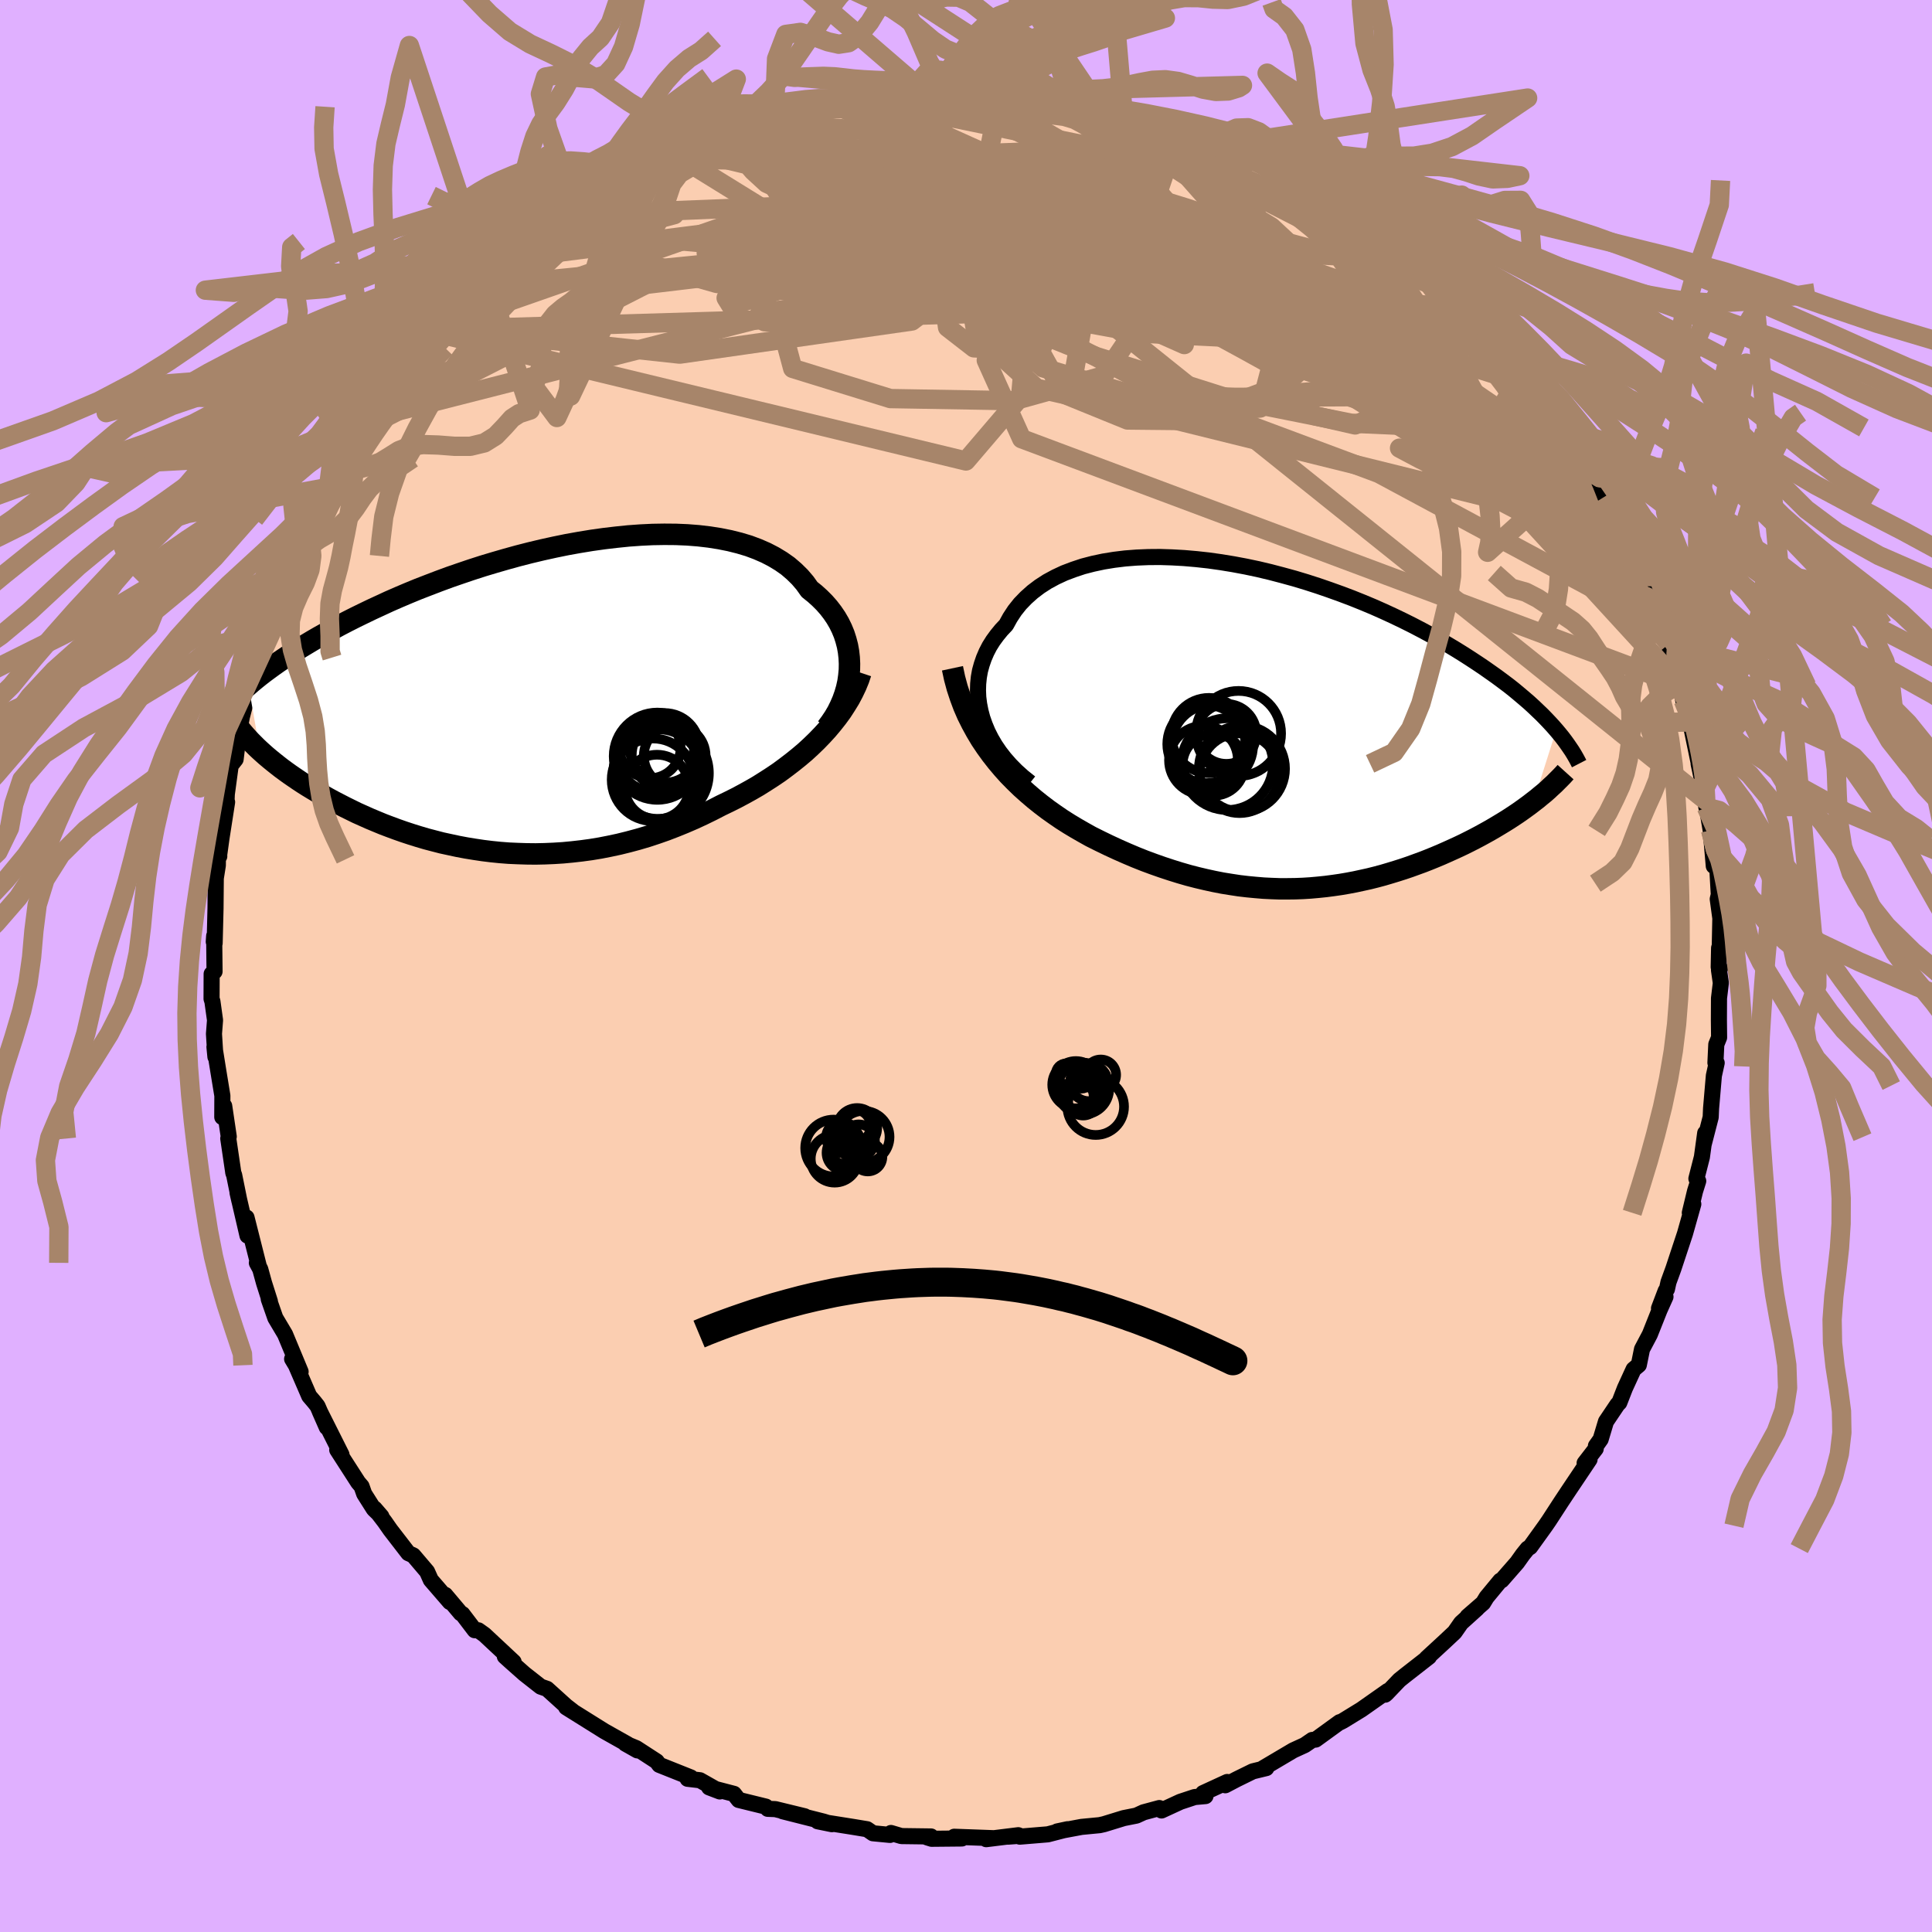 <svg xmlns="http://www.w3.org/2000/svg" width="500" height="500" viewBox="-100 -100 200 200"><defs><clipPath id="c"><path d="m33.15-2.94.01-.62-.03-.63-.07-.62-.11-.61-.16-.61-.19-.59-.24-.58-.28-.57-.32-.55-.36-.53-.4-.52-.44-.5-.48-.48-.51-.46-.55-.44-.47-.66-.53-.62-.59-.58-.64-.55-.71-.5-.76-.46-.81-.42-.87-.38-.91-.34-.97-.29-1-.25-1.05-.21-1.08-.17-1.11-.13-1.15-.09-1.18-.05-1.2-.01-1.22.02-1.24.06-1.25.09-1.27.13-1.27.15-1.28.18-1.28.21-1.28.23-1.27.26-1.27.28-1.26.3-1.25.32-1.23.34-1.21.35-1.2.36-1.18.38-1.15.39-1.13.39-1.11.41-1.07.41-1.06.41-1.02.42-.99.42-.96.42-.93.43-.91.42-.87.42-.84.41-.81.41-.79.41-.75.41-.73.4-.7.39-.67.39-.65.39-.63.38-.6.37-.57.37-.55.37-.53.36-.51.36-.48.35-.46.34-.44.34-.41.33-.4.33-.37.32 1.17 6.72.33.3.35.31.37.31.38.31.39.31.41.32.42.31.43.31.45.31.47.32.47.31.49.31.51.31.52.31.53.31.55.31.57.31.58.3.6.31.61.3.63.31.65.29.67.3.67.28.7.29.71.27.73.27.74.26.76.25.77.24.78.23.8.21.81.21.83.18.84.18.85.16.86.14.87.13.89.11.89.09.91.07.91.04.92.03.93.01.94-.02.95-.04.95-.06.95-.09.97-.11.96-.13.97-.16.97-.19.98-.21.97-.24.97-.26.98-.29.97-.32.97-.34.96-.37.96-.39.95-.41.95-.44.94-.46.93-.48.79-.38.78-.39.77-.41.76-.42.76-.44.73-.46.73-.47.71-.48.69-.51.68-.52.66-.53.64-.54.61-.56.6-.58.57-.59"/></clipPath><clipPath id="b"><path d="m-30.23-.99-.19-.72-.14-.71-.09-.71-.03-.7.02-.69.07-.69.12-.67.18-.65.22-.64.27-.63.31-.6.37-.59.41-.56.45-.55.49-.52.42-.76.48-.73.55-.69.62-.64.67-.6.74-.56.79-.51.85-.46.9-.42.95-.36.99-.33 1.04-.27 1.08-.23 1.11-.18 1.15-.14 1.17-.09 1.2-.05 1.23-.01 1.24.04 1.25.07 1.27.11 1.27.14 1.28.18 1.28.21 1.28.24 1.28.27 1.26.3 1.26.33 1.24.34 1.23.37 1.21.39 1.19.41 1.17.42 1.14.43 1.12.45 1.1.46 1.06.47 1.04.48 1 .48.98.49.94.49.91.49.88.49.85.49.82.49.79.49.75.48.73.48.7.47.67.47.65.46.62.46.6.45.57.45.54.45.52.44.5.43.47.43.44.42.43.41.4.41.38.4.36.39.34.39-2.35 7.41-.4.31-.41.3-.43.31-.43.3-.45.3-.46.3-.48.3-.48.29-.5.3-.5.29-.52.29-.53.29-.53.28-.55.28-.56.28-.57.27-.59.27-.6.27-.61.27-.62.26-.64.26-.64.25-.66.24-.66.24-.68.23-.69.22-.69.21-.71.21-.71.19-.72.18-.73.16-.74.16-.74.14-.76.13-.76.11-.77.1-.78.08-.78.07-.79.05-.8.03-.81.01H.54l-.82-.03-.83-.04-.84-.07-.84-.08-.85-.1-.85-.13-.87-.14-.87-.17-.87-.19-.89-.21-.89-.23-.9-.26-.9-.28-.91-.3-.91-.32-.92-.34-.93-.37-.92-.39-.93-.41-.93-.43-.93-.45-.94-.47-.75-.42-.75-.43-.75-.45-.74-.47-.73-.5-.72-.51-.71-.54-.7-.56-.69-.59-.67-.6-.66-.64-.64-.65-.62-.69-.59-.7-.58-.74"/></clipPath><filter id="a"><feTurbulence baseFrequency=".05" numOctaves="3" result="noise" type="noise"/><feDisplacementMap in="SourceGraphic" in2="noise" scale="2"/></filter></defs><rect width="100%" height="100%" x="-100" y="-100" fill="#E0B0FF"/><path fill="#FBCEB1" stroke="#000" stroke-linejoin="round" stroke-width="1.667" d="m78.07.22-.12.21.19 1.33-.19 1.58-.01 2.26.02 1.8-.29.72-.09 1.9.13.01-.29 1.32-.29 3.38-.04.92-.72 2.79.15-1.14-.34 2.48-.57 2.23.19.25-.33 1.05-.54 2.24.36-.9-.86 3.05-1.2 3.63-.51 1.4-.16.73-.13.17-.69 1.81.67-1.2-.61 1.36-1.01 2.54-.81 1.53-.33 1.63-.54.45-.9 1.96-.58 1.49-.19.19-1.19 1.77-.55 1.83-.49.69-.02.29-1.15 1.49.51-.38-2.14 3.19-.79 1.19-1.26 1.94-.37.54-1.59 2.21-.26.16-.5.62-.59.83-1.6 1.83-.14.04-1.42 1.72-.36.59-1.61 1.4.99-.83-1.66 1.5-.67.96-1.12 1.05-1.78 1.64.25-.15-2.55 1.99-.52.42-1.33 1.39-.14.12.27-.38-2.73 1.92-1.89 1.16-.31.16-.05-.01-2.48 1.8-.36.04-.77.53-1.2.55-3.16 1.87.38-.04-1.4.34-1.67.82-1.18.62.2-.34-2.5 1.15.25.31-1.12.1-1.48.49-1.95.9-.23-.25-1.63.44-.74.34-1.31.26-2.05.63-.45.1-1.87.18-2.52.47 1.08-.23-2.05.53-2.9.24v-.09l-1.21.09 1.05-.15-3.32.41.82-.1-4.13-.15.79.18-3.13.03-.48-.15.42-.09-3.07-.04-1.08-.32-.1.2-1.76-.17-.61-.42-1.45-.24-3.66-.58 1.47.3-.87-.27-4.23-1.07 2.28.52-3.04-.74-.78-.03-.2-.23-2.81-.69-.49-.63-2.57-.67 1.1.42-2.05-1.16-1.28-.15.33-.14-3.26-1.3-.27-.36-2.11-1.37-1.13-.47 1.24.7-1.02-.64-1.76-.99-.64-.36-3.95-2.47.66.39-.66-.51-1.98-1.79-.66-.23-1.68-1.32-1.4-1.24-.63-.57.91.57-3.02-2.82-.63-.45-.38-.01-1.27-1.67-.17-.08-1.61-1.91.48.74-1.97-2.28-.39-.87-1.42-1.67-.52-.24-1.86-2.41-.6-.86-1.03-1.34.7.81-.78-.76-1-1.58-.27-.77-.35-.41-2.17-3.37.44.49-2.25-4.48.73 1.66-.96-2.2-.33-.42-.53-.62-1.38-3.19-.39-.65.88 1.32-1.61-3.87-1.01-1.7-.68-1.95.12.24-.61-1.92-.39-1.42-.35-.65.19.3-1.26-4.99.1 1.87-1.03-4.44.19.84-.54-2.67-.09-.23-.03-.22-.49-3.33.05-.2-.47-3.17-.2 1.15.01-2.21-.42-2.56-.4-2.49.1 1.02-.15-2.38.11-1.41-.27-1.94-.09-.27.01-2.58.3-.25-.04-3.68-.04.6.09.15.09-3.6.03-3.38v.24l.21-1.32.01-1.25.14.31-.04.07.27-1.95.58-3.73-.07.12.04-.94.4-2.96.51-.65.36-2.93-.07.45.36-1.91.34-1.31.78-2.42.01.5.75-3.1 1.11-2.85.12.01-.39.36 1.17-2.46 1.04-2.47-.06-.76.86-1.41.27-.75 1.47-2.84-.79 1.35 1.39-2.65-.37.3 2.03-2.76.02-.65.85-1.06.92-1.55.71-1.26-.48.28 1.54-1.51 1.09-2.2-.59.76 1.95-2.85.11.14.47-.34 1.64-2.58.1.07 2.48-2.78.85-1.34-.27.64 1.32-1.7.61-.49.91-.9 2.1-2.11.71-.51-.25.38 2.11-1.75 1.63-1.56-.64.44.82-.91 1.68-1.11 1.33-.62 2.23-1.71.49-.42-1.2.79.96-.85 1.54-.67 2.59-1.77.93-.69-.22.19 2.03-1.11.15-.11 2.47-1.27.24.22.93-.81 3.53-1.31-.68.39 2.17-.86.22-.05.69-.5 2.1-.78.47.19 1.97-.62.46-.23 1.59-.19 3.02-.93.7.16.21-.28-.66.38 2.61-.48.2-.08 3.14-.57 1.16.12.16-.3 1.27.03 1.9.07.57-.17 2.86-.01-.15.01 1.24.11h-.12l2.32.03 2.18.19.35.23 1.58-.08 2.16.35-1.55-.36 1.64.27 2.77.58 2.57.79-1.16-.24.65.07 2.67.73.69-.1 1.37.8 1.64.15.19.43 2.74.9.42.04 1.48.42-.3.08 1.66.94.86.2 3.65 1.62-2.26-1.01L33-81.82l-.42-.36 3.93 2.25.24.04 1.2.97 1.26.56.92.73-.53-.16 1.5.69 2.15 1.79 1.39 1.17.25.17.34.53 1.62 1.03 1.11.97.85.69.4.53.51.45 1.63 1.66 1.72 1.83 1.09 1.17-.98-1.01 1.17 1.2 3.01 3.85.07-.08.02-.21.44 1.09 1.03 1.21.3-.06 2.24 3.42-.26-.1 1.84 2.49.59.45.49 1.32.44.34.31 1.07 1.07 1.65-.39-.28 2.4 3.71-.29-.22-.29-.42 2.27 5.06.15.32.81 2.24-.42-1.89 1.24 3.02.63 1.7.58 1.35.3 1.85-.16-1.29 1.1 4.1.23.23-.03.58.18.92.84 2.41-.12-.17.97 4.68.13-.04-.23-.31.57 2.68.23 1.82-.07-.72.52 3.1.32 3.7.15-1.72.21 1.89.16 2.8-.11.45.27 1.99-.06 2.88-.07.2-.04 1.97.15.11-.12.21" filter="url(#a)"/><path fill="#fff" d="m-30.23-.99-.19-.72-.14-.71-.09-.71-.03-.7.02-.69.07-.69.12-.67.18-.65.22-.64.27-.63.31-.6.37-.59.41-.56.45-.55.49-.52.42-.76.48-.73.55-.69.62-.64.67-.6.74-.56.79-.51.85-.46.9-.42.95-.36.99-.33 1.04-.27 1.08-.23 1.11-.18 1.15-.14 1.17-.09 1.2-.05 1.23-.01 1.24.04 1.25.07 1.27.11 1.27.14 1.28.18 1.28.21 1.28.24 1.28.27 1.26.3 1.26.33 1.24.34 1.23.37 1.21.39 1.19.41 1.17.42 1.14.43 1.12.45 1.1.46 1.06.47 1.04.48 1 .48.98.49.94.49.91.49.88.49.85.49.82.49.79.49.75.48.73.48.7.47.67.47.65.46.62.46.6.45.57.45.54.45.52.44.5.43.47.43.44.42.43.41.4.41.38.4.36.39.34.39-2.35 7.41-.4.31-.41.3-.43.31-.43.3-.45.3-.46.3-.48.3-.48.29-.5.3-.5.29-.52.29-.53.29-.53.28-.55.28-.56.28-.57.27-.59.27-.6.27-.61.27-.62.26-.64.26-.64.25-.66.24-.66.24-.68.23-.69.22-.69.21-.71.21-.71.19-.72.18-.73.16-.74.16-.74.14-.76.13-.76.11-.77.1-.78.08-.78.07-.79.05-.8.03-.81.01H.54l-.82-.03-.83-.04-.84-.07-.84-.08-.85-.1-.85-.13-.87-.14-.87-.17-.87-.19-.89-.21-.89-.23-.9-.26-.9-.28-.91-.3-.91-.32-.92-.34-.93-.37-.92-.39-.93-.41-.93-.43-.93-.45-.94-.47-.75-.42-.75-.43-.75-.45-.74-.47-.73-.5-.72-.51-.71-.54-.7-.56-.69-.59-.67-.6-.66-.64-.64-.65-.62-.69-.59-.7-.58-.74" filter="url(#a)" transform="translate(31.92 -24.69)"/><path fill="#fff" d="m33.15-2.94.01-.62-.03-.63-.07-.62-.11-.61-.16-.61-.19-.59-.24-.58-.28-.57-.32-.55-.36-.53-.4-.52-.44-.5-.48-.48-.51-.46-.55-.44-.47-.66-.53-.62-.59-.58-.64-.55-.71-.5-.76-.46-.81-.42-.87-.38-.91-.34-.97-.29-1-.25-1.05-.21-1.08-.17-1.11-.13-1.15-.09-1.18-.05-1.2-.01-1.22.02-1.24.06-1.25.09-1.27.13-1.27.15-1.28.18-1.28.21-1.28.23-1.27.26-1.27.28-1.26.3-1.25.32-1.23.34-1.21.35-1.2.36-1.18.38-1.15.39-1.13.39-1.11.41-1.07.41-1.06.41-1.02.42-.99.42-.96.42-.93.43-.91.42-.87.42-.84.41-.81.41-.79.41-.75.41-.73.4-.7.39-.67.39-.65.39-.63.38-.6.37-.57.37-.55.37-.53.36-.51.36-.48.35-.46.34-.44.34-.41.33-.4.33-.37.32 1.17 6.72.33.3.35.31.37.31.38.31.39.31.41.32.42.31.43.31.45.31.47.32.47.31.49.31.51.31.52.31.53.31.55.31.57.31.58.3.6.31.61.3.63.31.65.29.67.3.67.28.7.29.71.27.73.27.74.26.76.25.77.24.78.23.8.21.81.21.83.18.84.18.85.16.86.14.87.13.89.11.89.09.91.07.91.04.92.03.93.01.94-.02.95-.04.95-.06.95-.09.97-.11.96-.13.97-.16.97-.19.98-.21.97-.24.97-.26.98-.29.97-.32.97-.34.96-.37.96-.39.95-.41.95-.44.94-.46.93-.48.79-.38.78-.39.77-.41.76-.42.76-.44.73-.46.73-.47.71-.48.69-.51.68-.52.66-.53.64-.54.61-.56.6-.58.57-.59" filter="url(#a)" transform="translate(-45.22 -27.73)"/><g fill="none" stroke="#000" transform="translate(31.92 -24.69)"><path stroke-linejoin="round" stroke-width="1.667" d="m-25.28 5.72-.74-.59-.69-.62-.63-.64-.58-.66-.52-.67-.47-.69-.41-.7-.36-.71-.3-.72-.25-.71-.19-.72-.14-.71-.09-.71-.03-.7.02-.69.07-.69.12-.67.18-.65.22-.64.27-.63.31-.6.37-.59.41-.56.45-.55.49-.52.42-.76.48-.73.55-.69.62-.64.67-.6.74-.56.79-.51.85-.46.9-.42.95-.36.99-.33 1.04-.27 1.08-.23 1.11-.18 1.15-.14 1.17-.09 1.2-.05 1.23-.01 1.24.04 1.25.07 1.27.11 1.27.14 1.28.18 1.28.21 1.28.24 1.28.27 1.26.3 1.26.33 1.24.34 1.23.37 1.21.39 1.19.41 1.17.42 1.14.43 1.12.45 1.1.46 1.06.47 1.04.48 1 .48.98.49.94.49.91.49.88.49.85.49.82.49.79.49.75.48.73.48.7.47.67.47.65.46.62.46.6.45.57.45.54.45.52.44.5.43.47.43.44.42.43.41.4.41.38.4.36.39.34.39.32.38.3.37.28.37.26.36.24.35.23.34.21.34.19.33.18.33.16.31" filter="url(#a)"/><path stroke-linejoin="round" stroke-width="2.222" d="m-33.32-6.13.22 1.03.27 1 .32.97.35.94.39.9.44.88.46.84.49.82.53.79.55.76.58.74.59.7.62.69.64.65.66.64.67.6.69.59.7.56.71.54.72.51.73.5.74.47.75.45.75.43.75.42.94.47.93.45.93.43.93.41.92.39.93.37.92.34.91.32.91.3.9.28.9.26.89.23.89.21.87.19.87.17.87.14.85.13.85.1.84.08.84.07.83.04.82.03h.81l.81-.01.8-.03.79-.05.78-.07.78-.08.77-.1.76-.11.76-.13.74-.14.74-.16.73-.16.72-.18.71-.19.71-.21.69-.21.69-.22.68-.23.66-.24.66-.24.64-.25.64-.26.62-.26.61-.27.6-.27.59-.27.57-.27.56-.28.55-.28.53-.28.53-.29.52-.29.5-.29.5-.3.48-.29.48-.3.46-.3.45-.3.43-.3.43-.31.41-.3.4-.31.39-.3.37-.31.37-.3.35-.31.33-.31.33-.3.31-.31.3-.3.29-.3.28-.31" filter="url(#a)"/><circle cx="-4.879" cy="3.794" r="4.746" clip-path="url(#b)" filter="url(#a)"/><circle cx="-6.769" cy=".829" r="3.894" clip-path="url(#b)" filter="url(#a)"/><circle cx="-3.604" cy="4.734" r="4.126" clip-path="url(#b)" filter="url(#a)"/><circle cx="-3.354" cy="4.269" r="4.458" clip-path="url(#b)" filter="url(#a)"/><circle cx="-6.424" cy="1.844" r="4.22" clip-path="url(#b)" filter="url(#a)"/><circle cx="-7.339" cy="3.384" r="3.564" clip-path="url(#b)" filter="url(#a)"/><circle cx="-4.969" cy=".664" r="3.102" clip-path="url(#b)" filter="url(#a)"/><circle cx="-7.039" cy="1.719" r="4.044" clip-path="url(#b)" filter="url(#a)"/><circle cx="-3.709" cy=".619" r="4.406" clip-path="url(#b)" filter="url(#a)"/><circle cx="-6.294" cy="3.854" r="3.206" clip-path="url(#b)" filter="url(#a)"/></g><g fill="none" stroke="#000" transform="translate(-45.22 -27.73)"><path stroke-linejoin="round" stroke-width="2.222" d="m30.8 3.06.4-.54.37-.55.34-.58.29-.59.26-.6.22-.62.18-.62.14-.63.09-.63.06-.64.01-.62-.03-.63-.07-.62-.11-.61-.16-.61-.19-.59-.24-.58-.28-.57-.32-.55-.36-.53-.4-.52-.44-.5-.48-.48-.51-.46-.55-.44-.47-.66-.53-.62-.59-.58-.64-.55-.71-.5-.76-.46-.81-.42-.87-.38-.91-.34-.97-.29-1-.25-1.05-.21-1.08-.17-1.11-.13-1.15-.09-1.18-.05-1.2-.01-1.22.02-1.24.06-1.25.09-1.27.13-1.27.15-1.28.18-1.28.21-1.28.23-1.27.26-1.27.28-1.26.3-1.25.32-1.23.34-1.21.35-1.2.36-1.18.38-1.15.39-1.13.39-1.11.41-1.07.41-1.06.41-1.02.42-.99.42-.96.42-.93.43-.91.42-.87.42-.84.41-.81.41-.79.41-.75.41-.73.4-.7.39-.67.39-.65.39-.63.38-.6.37-.57.37-.55.37-.53.36-.51.36-.48.35-.46.34-.44.34-.41.33-.4.33-.37.32-.36.31-.33.31-.32.3-.3.3-.28.29-.26.29-.25.28-.23.27-.22.27-.2.27" filter="url(#a)"/><path stroke-linejoin="round" stroke-width="2.222" d="m34.34-2.62-.23.69-.28.68-.32.67-.35.66-.4.65-.42.65-.46.63-.49.62-.52.62-.54.59-.57.59-.6.58-.61.56-.64.54-.66.53-.68.52-.69.51-.71.48-.73.47-.73.46-.76.44-.76.42-.77.41-.78.39-.79.38-.93.48-.94.46-.95.44-.95.41-.96.39-.96.37-.97.34-.97.32-.98.29-.97.26-.97.24-.98.21-.97.19-.97.16-.96.13-.97.11-.95.09-.95.06-.95.04-.94.02-.93-.01-.92-.03-.91-.04-.91-.07-.89-.09-.89-.11-.87-.13-.86-.14-.85-.16-.84-.18-.83-.18-.81-.21-.8-.21-.78-.23-.77-.24-.76-.25-.74-.26-.73-.27-.71-.27-.7-.29-.67-.28-.67-.3-.65-.29-.63-.31-.61-.3-.6-.31-.58-.3-.57-.31-.55-.31-.53-.31-.52-.31-.51-.31-.49-.31-.47-.31-.47-.32-.45-.31-.43-.31-.42-.31-.41-.32-.39-.31-.38-.31-.37-.31-.35-.31-.33-.3-.33-.31-.3-.3-.3-.3-.28-.3-.27-.3-.26-.3-.24-.29-.23-.29-.22-.29-.2-.29" filter="url(#a)"/><circle cx="12.817" cy="8.452" r="4.274" clip-path="url(#c)" filter="url(#a)"/><circle cx="13.232" cy="9.197" r="3.338" clip-path="url(#c)" filter="url(#a)"/><circle cx="13.062" cy="5.697" r="4.012" clip-path="url(#c)" filter="url(#a)"/><circle cx="14.022" cy="5.152" r="3.606" clip-path="url(#c)" filter="url(#a)"/><circle cx="14.097" cy="5.877" r="3.478" clip-path="url(#c)" filter="url(#a)"/><circle cx="12.512" cy="5.122" r="3.166" clip-path="url(#c)" filter="url(#a)"/><circle cx="15.067" cy="5.977" r="3.198" clip-path="url(#c)" filter="url(#a)"/><circle cx="13.342" cy="7.862" r="4.642" clip-path="url(#c)" filter="url(#a)"/><circle cx="13.267" cy="6.012" r="4.516" clip-path="url(#c)" filter="url(#a)"/><circle cx="13.662" cy="7.777" r="4.94" clip-path="url(#c)" filter="url(#a)"/></g><g fill="none" stroke="#A7856A" stroke-linejoin="round" stroke-width="2"><path d="M72.05-35.24 42.74-50.99l-21.82-8.14L11.66-64l-4.64-3.41-3.62-2.63-3.68-2.21-4.14-1.88-4.27-1.39-3.21-.73-.55-.01 3.16.57 6.49.91 8.1 1.15 7.54 1.62 5.65 2.53 3.49 3.17.62 1.98-4.99-2.22-12.93-7.77-16.21-8.9-17.77-.3" filter="url(#a)"/><path d="m-24.84-85.64 31.68 2.45 5.01 3.6-3.01 2.29-4.11.33-2.35-.27 1.36.87 4.76 2.59 5.12 3.38 1.54 2.53-4.18.47-8.65-1.71-9.28-3.1-5.85-3.38-.69-2.76 2.91-1.59 2.97-.21.95 1.18 1.79 2.3 9.75 2.76 17.22.47L10.94-89.6" filter="url(#a)"/><path d="m-19.87-87.25 40.6 13.18 17.21 9.89.93.61-4.3-3.49-4.86-3.88-4.45-2.85-3.3-1.37-1.22.11 1.1 1.24 2.37 1.79 1.89 1.76.01 1.34-2.3.76-4.19.1-5.45-.56-6.39-1.24L.57-71.8l-7.24-2.63-5.2-3.22-.54-3.26 4.67-2.39 6.41-.87h4.98l23.32-.86" filter="url(#a)"/><path d="M64.87-50.13 21.54-68.95 6.05-70.69-4.64-70l-7.98-.02-2.99-.27 4.68-.03 11.71-.03 13.78-.89 9.67-2.49 2.18-4.08-4.06-4.59-5.98-3.66-3.63-1.89.74-.41 1.64-.11" filter="url(#a)"/><path d="m4.58-90.2 6.15 2.11 11.13 3.64 8.99 3.76 5.83 3.53 3.4 3.67 2.2 4.15 1.48 3.98v2.33l-2.65-.56-5.74-3.3-8.17-4.58-9.17-4.03-8.36-2.27-5.63-.47-1.61.26 1.12-.85-1.33-3.33-7.19-4.63 2.83-3.38" filter="url(#a)"/><path d="m-25.52-85.25 49.87 14.16L38.65-70l5.92 2.9 1.84 4.97-1.99 4.29-4.14 1.83-4.17-.95-3.29-3.11-2.8-4.09-2.92-3.82-3.09-2.59-2.61-.99-1.27.36.61 1.06 2.38 1.07 3.45.75 3.86.8 3.94 1.6 2.6 2.13-4.74-.49L8.1-71.74l-49.61-4.38" filter="url(#a)"/><path d="m64.12-51.54-5.19-.73-16.66-6.89-18.66-10.46-13.57-7.97-7.06-3.61-1.69-.04 1.56 1.94 2.77 2.54 2.98 2.19 3.21 1.41 3.36.53 2.61-.26.61-.95-1.61-1.53-2.41-1.89-1.74-1.76-2.71-.95-8.72.24-14.07-.34 11.3-10.27" filter="url(#a)"/><path d="m67.95-45.05-48.46-12-12.18-2.76-6.27-5.69-.94-5.51 1.15-3.01-.57-.94-2.42-.04-1.37.31 2.53.82 6.91 1.62 9.3 2.39 8.07 2.71 2.4 2.03-7.99-.39-20.75-3.82-28.49-2.25-30.04 15.34" filter="url(#a)"/><path d="M64.56-51.2 30.39-74.54l-14.16-5.32-12.85 2.07-14 4.97-8.7 5.81 1.38 5.15 10.11 3.12 12.82.22 9.26-2.58 2.84-4.2-2.16-4.26-3.23-3.25-.16-1.89 5.75.07 12.38 3.55 16.54 8.26 14.04 9.51 1.21-2.39" filter="url(#a)"/><path d="m-53.57-65.92 23.94 2.58 24.03-3.43 7.09-5.44-3.17-4.05-5.63-2-3.85-.35-2.08.84-2.11 1.31-2.2.67.17-.99 4.71-2.62 8.08-2.74 8.18-1.27 6.08-.78-11.81-5.98" filter="url(#a)"/><path d="m-19.87-87.25 9.18.75 2.66 2.16 7.12 3.46 9.98 5.34 11.35 5.78 11.08 4.32 8.92 2.04 5.59.1 2.33-.93.18-.98-.62-.27-.86.55-2 .47-4.93-1.33-8.28-4.09-8.26-5.26-2.31-2.73 1.78.01-25.18-12.31" filter="url(#a)"/><path d="m-45.34-73.48 46.69-5.91 26.68 4.94 14.52 7.81 4.63 5.2-3.62.55-8.82-3.55-9.9-5.72-7.44-5.61-3.33-3.79.18-1.6 1.33-.26-.32.23-4.08 1.98-14.2 7.54L-60.58-57" filter="url(#a)"/><path d="M74.1-29 5.76-54.58 2.1-62.7l7.42-3.56-.08-3.36L2.26-72l-7.37-.57-1.32.79 6.56.95 11.6.11 11.57-.9 7.24-1.43.81-1.48-5.72-1.67-10-2.04-6.73-.42 12.25 7.95 48.64 30.4" filter="url(#a)"/><path d="m2.26-90.23-23.4 14.61 5.03-.94 8.67.2 9.01 1.81 6.33 1.01 1.68-.43-2.31-.77-4.07.29-3.66 1.96-1.89 3.14.44 3.24 2.73 2.12 4.34.21 4.47-1.89 2.85-3.45.14-3.9-1.99-3.11-1.96-1.54.42-.04 3.54.56 4.7.07 2.14-.95.71-.35 28.63 7.63" filter="url(#a)"/><path d="m57.45-61.36-16.2-8.72-21.6-7.47-14.58-2.14-4.4.79 2.93.99h5.44l5.34-.48 5.43.43 6.48 2.38 6.88 4.06 4.52 4.17-1.31 2.31-8.72-.65-13.64-3.25-12.13-4.7-5.43-5.46-4.91-5.22-21.09.58" filter="url(#a)"/><path d="m-59.22-59.09 25.94-11.45 22.24-2.65 12.11 2.24 3.16 2.2-4.06.6-8.24-.22-8.42.07-4.87.73.52.88 5.28.21 7.94-.9 8.8-1.6 9.37-1.07 10.63.75 11.9 3.1 11.5 4.89 8.2 5.1.87 2.36-14.98-6.51-51.25-28.6" filter="url(#a)"/><path d="m25.49-85.45-33.53 4.82-4.52 5.8 1.6 2.33 1.23.12 3.25.99 7.8 3.4 12.2 4.91 13.99 4.42 12.36 2.47 8.2.36 3.37-.95-.76-1.38-3.94-1.16-6.6-.45-8.22.61-5.2 1.23 5.65-2.09-4.04-23.99" filter="url(#a)"/><path d="m57.43-61.15-3.4 5.61-18.77-6.05-11.4-5.53-1.28-2.95 1.72-1.31-1.41-.62-6.36-.37-9.62-.39-9.54-.68-6.33-1.15-1.46-1.53 3.16-1.6 5.96-1.29 6.25-.69 4.4-.03 1.77.54.33 1.18 1.94 2.37 6.83 4.23 11.94 5.45L42.4-63.1l-5.79-6.84L1.29-90.35" filter="url(#a)"/><path d="m71.42-36.94-4.06-3.01-12.42-13.34-10.07-10.46-4.77-3.64-2.12 1.38-2.43 3.57-4.3 3.68-6.62 2.32-7.91-.08-6.56-2.67-2.45-4.41 1.94-4.67 3.31-3.65 1.58-1.88 2.08.72 10.92 5.49 24.07 14.08 22.26 24.28" filter="url(#a)"/><path d="M28.33-84.01-4.05-78.3l2.8 8.47 14.16 2.24 8.18-2.55-.22-3.58-3.62-2.13-1.34.29 3.55 2.84 6.81 4.92 5.32 5.7-1.14 4.34-8.87.78-10.52-3.69 1.02-5.8 22.05-1.27 23.76 7.47" filter="url(#a)"/><path d="m72.77-33.33-8.1-10.07-12.89-11.62-12.14-3.91-11.76.06-11.04-.38-8.87-2.67-5.19-4.55-1-4.82 2.3-3.43 3.9-1.12 3.9 1.14 2.93 2.5 1.71 2.61.62 1.67.05.32.48-.77 2.34-1.2 5.09-1.07 6.51-.92 3.66-1.55-3.65-3.4-7.83-4.76 12.96 1.38" filter="url(#a)"/><path d="m41.1-77.1 5.82 8.94-15.71-3.29L9.06-75l-18.62-.78-11.89.91-5.44 1.06.36.37 5.68-.4 9.64-.77 10.69-.73 8.28-.49 4.08-.15 1.27.41 1.83 1.02 3.42.48-.21-2.03-14-3.46-43.43 1.73" filter="url(#a)"/><path d="m26.67-84.95 4.99 13.83-7.31.9-1.42-.35 2.16-.26 2.89-.2 2.98.51 3.61 1.83 4 2.64 2.86 1.8-.03-.57-3.57-2.94-6.14-3.62-7.03-2.02-6.59.77-5.79 2.76-5.08 2.35-3.55-.04 2.96-2.07 41.35-1.81" filter="url(#a)"/><path d="m16.28-88.23 6.86 3.51 2.57 2.46 3.97 3.25.55 1.73-4.56-.34-7.35-1.3-6.79-.89-3.97.32-.39 1.73 3.01 2.96 5.63 3.76 6.82 3.91 5.97 3.24 3.13 1.73-.48-.23-3.12-2.06-4.32-3.21-6.47-3.41L4.32-73.7l-21.43-2.62-6.24-9.79" filter="url(#a)"/><path d="M-53.57-65.92 6.12-67.7l3.38-8.07-5.65-4.48 2.09.12L16-76.86l12.46 4.49 10.17 4.13L45-65.18l3.27 2.01.64.86-3.56-1.31-10.74-5.11-18.6-9.07-19.81-8.92-8.12-2.62" filter="url(#a)"/><path d="m-42.84-75.5 17.03 4.84 27.44 2.92 9.66.16-4.73-1.94-8.33-2.06-5.05-1.46.12-.97 4.49-.63 7-.38 7.13-.28 5.12-.36 2.52-.33 1.62.1 3.38.83 5.86 1.27 5.28.73-.61-.31L22-74.87l-46.84-10.77" filter="url(#a)"/><path d="m61.2-55.8-1.15 3.93-13.58-11.05-12.34-10.57-7.86-6.8-4.3-3.56-1.78-1.13-.05.78.39 2.18-.97 2.86-3.67 2.74-5.97 2.07-5.95 1.23-3.11.51.04.04-2.56-.48-14.98-2.65-12.66-7.82" filter="url(#a)"/><path d="m-48.9-70.48 21.45-2.13 19.03-3.29 2.95-.75-3.74 1.48-3.16 1.64-.29.51 2.54-.46 4.5-.47 5.1.35 4.32 1.39 2.67 2.03 1.15 1.97.55 1.34 1.07.49 2.26-.24 3.33-.7 3.36-1.01 1.69-1.22-1.7-1.37-5.3-1.53-5.35-1.94 2.87-1.72 19.11 3.42L64.56-51.2" filter="url(#a)"/><path d="m-9.77-89.52 27.1 5.58 7.83 2.19.82 2.22-2.14 2.94-2.16 3.21-.8 2.59.21 1.53.19.7-.59.36-1.42.21-1.79-.17-1.54-.81-1.02-1.38-.8-1.51-1.38-1.17-2.54-.69-3.3-.35-2.62-.06-.51.65 1.38 2.18 1.18 4.74-.68 7.65-5.66 6.63-53.83-13" filter="url(#a)"/><path d="m26.67-84.95-51 16.61-.5-.81 17.94-3.33 19.9-.14 14.45 2.3 6 1.88-2.36-.52-8.01-3.03-9.56-4.23-7.36-3.84-3.02-2.37 1.55-.62 5.04.85 6.78 1.79 6.32 1.95 2.89.97-4.16-.9-14.38-1.86-25.85 1.44-33.86 11.83M92.8 17.72l-1.37-3.19-.78-1.9-1.29-1.54L88 9.58 87.09 8l-.26-1.61.28-1.57.53-1.47.44-1.31V.86l-.6-1.1-1.16-1.13-1.48-1.23-1.47-1.37-1.22-1.5-.95-1.55-.83-1.52-.91-1.36-1-1.13-.86-1.01-.51-2.01" filter="url(#a)"/><path d="m77.09-14.05.49 2 .44 1.03.31 1.18.29 1.39.3 1.52.28 1.54.21 1.47.14 1.34.1 1.19.11 1.04.12.98.14 1.04.13 1.2.11 1.4.11 1.55.11 1.55.09 1.46-.06 1.57M1.29-90.35l.26-.37.71-.61 1.02-.46 1.22-.07 1.28.25 1.25.36 1.18.29 1.15.17 1.14.06h1.19l1.23-.02 1.26-.06 1.26-.14 1.28-.22 1.29-.28 1.31-.24 1.32-.06 1.31.18 1.29.38 1.3.42 1.32.24 1.29-.05 1.08-.33.39-.25-30.19.82 1.83-.3 1.02-.48.92-.81 1.07-1.04 1.25-1.04 1.34-.83 1.34-.54 1.25-.27 1.17-.09h2.34l1.35-.11 1.47-.39 1.44-.86 1.31-1.39 1.42-1.65 2.3-.88-22.82 10.68-.95-1.13-1.28-2.07-1.35-3.14-1.38-2.84-1.42-1.59-1.43-.4-1.37.11-1.29-.11-1.27-.77-1.32-1.45-1.47-1.81-1.65-1.68-1.75-1.11-1.73-.4-1.67-.09-1.73-.61-1.99-1.52-2.3-.74 24.88 21.45 1.5-.18 1.33-.66L.01-92.2l1.09-1.48 1.04-1.51 1.11-1.22 1.25-.88 1.36-.72 1.42-.76 1.37-.85 1.27-.84 1.19-.88 1.31-1.19 1.79-1.82 2.6-2.38 3.27-2.12-25.55 18.88.55-.33 1.06-.47 1.26-1.03 1.28-1.57 1.23-1.69 1.16-1.44 1.14-1.08 1.2-.78 1.26-.49 1.31-.2 1.3.1 1.27.3 1.22.32 1.23.16 1.29-.09 1.4-.34 1.48-.54 1.47-.76 1.4-.98 1.41-1.06 1.59-.76 1.51-.79-28.02 13.52.5-1.5 1.02-1.15 1.25-.11 1.29.25 1.22.11 1.14-.15 1.1-.29 1.13-.3 1.2-.26 1.26-.23 1.28-.24 1.25-.26 1.22-.33 1.2-.38 1.27-.42 1.37-.43 1.46-.5 1.42-.64 1.24-.84 1.25-.77 2.04.28-27.27 8.04-2.19.32-1.38.18-1 .04-.85-.06-.89-.11-1.07-.07h-1.22l-1.33.1-1.33.17-1.32.16-1.27.1-1.24.03-1.21-.01-1.16.02-1.15.1-1.19.21-1.3.25-1.42.21-1.5.07-1.55-.09-2.1.09" filter="url(#a)"/><path d="m69.19-46.93 1.35 3.58.67 1.89.47 1.25.43 1.13.44 1.22.41 1.31.34 1.36.28 1.34.24 1.3.21 1.25.22 1.23.24 1.21.26 1.23.3 1.28.32 1.35.32 1.4.29 1.38.24 1.31.18 1.24.11 1.23.06 1.1v.19L3.83-75.43l-1.24-.8-.73-1.33-.72-1.4-.87-1.42-1.02-1.42-1.11-1.29-1.13-1.06-1.14-.83-1.17-.67-1.21-.58-1.25-.49-1.27-.43-1.17-.41-.99-.44-.79-.44-.73-.3-1.07-.03-2.07.48-4.02 1.04.26-6.66.96-2.53 1.51-.21 1.54.49 1.32.49 1.11.25 1.02-.16 1.05-.74 1.13-1.38 1.19-1.94 1.23-2.22 1.25-2.19 1.29-1.88 1.34-1.55 1.4-1.35 1.41-1.34 1.36-1.39 1.27-1.34 1.22-1.11 1.37-.94 1.88-1.18 2.54-.76-7.67 39.02-1.81-1.96-1.31-.81-1.15-.72-1.09-.75-1.09-.58-1.13-.27-1.15-.02-1.13.06-1.05-.1-.98-.4-1-.75-1.1-1.02-1.27-1.07-1.43-.85-1.45-.45-1.32-.05-1.16.15-.83.02" filter="url(#a)"/><path d="m-3.61-80.59-.91-1.13-.94-.97-1.18-.69-1.26-.34-1.19-.11-1.01.06-.84.23-.78.36-.87.33-1.09.06-1.34-.45-1.5-.97-1.52-1.26-1.45-1.05-1.35-.4-1.6.26m99.08 70.23 1.32.33 1.77 1.39 1.65 1.45 1.66 1.3 1.52 1.29 1.14 1.41.57 1.55.03 1.62-.3 1.61-.31 1.5-.08 1.34.27 1.19.6 1.11.83 1.18.96 1.36 1.14 1.6 1.48 1.83 1.92 1.91 1.99 1.87.98 1.97" filter="url(#a)"/><path d="m-25.52-85.25-.75-.68-1.66-.36-1.75-.54-1.7-.68-1.72-.84-1.8-1.1-1.91-1.33-2-1.38-2.08-1.25-2.11-1.05-2.12-.99-2.1-1.28-2.11-1.83-2.17-2.25-2.27-1.89-2.29-.48-2.23.45 55.66-8.35-1.72 3.1-1.27 2.11-1.23 1.41-1.37.88-1.42.63-1.33.66-1.15.84-.98 1.03-.92 1.19-.94 1.34-1.03 1.49-1.1 1.61-1.13 1.63-1.12 1.47-1.1 1.21-1.06 1.02-.95 1.06-.82 1.18-.84 1.1-1.41.87.68-.39.3.6 1.13 1.14 1.38 1.6 1.38 1.27 1.26.59 1.18.09 1.16-.12 1.19-.13 1.19-.14 1.13-.23 1.03-.34.92-.4.89-.29.92-.03 1.03.33 1.15.67 1.2.89 1.17.9 1.11.73 1.06.41 1.11.16 1.27.18 1.78.5-29.47-7.07-.38 1.77-.91.54-.8 1.06-.56 1.66-.54 1.69-.75 1.27-.98.76-1.08.51-.98.55-.77.75-.57.98-.49 1.11-.54 1.15-.62 1.14-.63 1.17-.53 1.29-.36 1.46-.22 1.58-.24 1.56-.33 1.35-.27 1.01-.01.97 11.63-24.52-.89-.08-1.18.41-1.2.3-1.23.13-1.34-.02-1.47-.13-1.54-.18-1.47-.16-1.31-.09-1.18.03-1.11.18-1.15.32-1.23.44-1.27.5-1.25.53-1.17.55-1.09.63-1.1.69-1.21.5-1.31-.13-1.33-.65" filter="url(#a)"/><path d="m-29.54-83.74-1.63 1.07-.97 1.03-.74 1.13-.68 1.28-.72 1.41-.68 1.49-.55 1.57-.35 1.63-.23 1.62-.26 1.51-.44 1.29-.63 1.08-.72 1-.67 1.01-.58 1.04-.55 1.04-.58 1-.49 1.06-.1 1.24-.04.93" filter="url(#a)"/><path d="m-32.01-82.47-1.2-1.27-.78.67-.83.85-1.06.73-1.23.59-1.22.43-1.09.26-.93.16-.91.19-1.06.28-1.3.37-1.48.36-1.39.34-.92.22-.3-.61 13.74-2.54-1.38.82-1.71.58-1.56.03-1.3-.29-1.12-.24-1.08.03-1.09.37-1.09.67-1.04.82-1 .87-.97.81-1 .74-1.04.67-1.1.65-1.15.66-1.19.69-1.24.74-1.23.74-1.21.61-1.13.24-.73-.55 24.36-9.66-.14 3.61-1.51.86-1.21.59-.66.81-.33 1.07-.27 1.3-.41 1.39-.63 1.28-.81 1.01-.9.75-.88.62-.81.68-.69.88-.49 1.17-.22 1.49-.07 1.86-.74 2.08 2.39 3.21.83-1.79.44-1.23.04-1.69-.03-1.89.11-1.71.32-1.38.53-1.11.72-.99.81-.95.79-.93.65-.93.42-1.03.17-1.4.09-2.03.33-2.43.95-2.06 1.21-1.11-1.55.49-1.91.17-1.45.24-.91.46-.7.59-.78.62-.99.57-1.17.48-1.28.41-1.3.32-1.32.24-1.34.21-1.36.21-1.36.28-1.34.4-1.3.57-1.22.75-1.1.88-.95.9-.86.69-.87.3-1.17.22M76.41-18.25l.98-2.02v-1.12l.2-1.41.44-1.72.56-1.8.6-1.76.59-1.66.59-1.62.6-1.64.64-1.7.59-1.75.41-1.74.08-1.66-.3-1.54-.56-1.43-.57-1.42-.25-1.65.4-2.19 1.13-2.9 1.62-3.27 1.47-2.5.76-.53" filter="url(#a)"/><path d="m-34.09-113.87.74 4.45-.25 4.98-.54 3.92-.62 3-.69 2.36-.81 1.76-1.02 1.12-1.31.44-1.64-.14-1.8-.32-1.49.27-.54 1.76.78 3.6 1.65 4.65 1.1 3.88-.98 2.02" filter="url(#a)"/><path d="m-41.51-76.12-2.19-.85-1.72-.27-1.47-.26-1.35-.08-1.33.08-1.37.2-1.36.32-1.32.48-1.31.59-1.34.6-1.35.54-1.26.56-1.14.67-1.16.77-1.53.68-2.12.36-2.66.03-3.33.09" filter="url(#a)"/><path d="m-26.03-95.98-1.39 1.24-1.25.79-1.26 1.08-1.17 1.3-1.02 1.39-.95 1.34-.91 1.24-.88 1.16-.86 1.19-.88 1.25-.91 1.26-.92 1.17-.78 1.05-.55.97-.34.99-.44 1.09-.94 1.09-1.36.88m-1.68 1.11-.48.58-.56.59-.82.76-.92.8-.94.81-.95.84-.96.88-.95.9-.9.9-.84.87-.8.88-.84.95-.92 1.08-1 1.21-1.03 1.28-.95 1.24-.73.87" filter="url(#a)"/><path d="m-44.52-74.39-.58.45-.8.24-1.13.3-1.28.32-1.32.33-1.32.4-1.3.49-1.28.55-1.25.55-1.24.53-1.26.52-1.32.56-1.43.65-1.5.73-1.47.78-1.33.8-1.15.77-1.24.77-2.26 1.22 45.2-28.38-.45 1.18-.71.85-.93.79-1.09.82-1.17.84-1.21.79-1.21.68-1.19.58-1.16.51-1.13.54-1.08.65-1.02.82-.97.96-.88 1.04-.79 1-.71.91-.7.81-.8.78-.97.83-1.09.91-1.04.88-.69.66.07.06 14.51-3.86-.65.05-.94.13-1.02.2-1.17.29-1.26.34-1.18.33-1.01.28-.83.27-.78.32-.89.47-1.09.59-1.25.6-1.25.43-.98.02-.21-.46-34.04 3.96 2.94.22 1.5-.39 1.81-.09 2.11.15 2.15.1 2.04-.16 1.89-.42 1.71-.59 1.55-.6 1.46-.49 1.5-.25 1.71.09 1.98.4 2.12.51 1.95.35 1.46-.02 1.07-.35 1.46-.86-2.11 1.75-.47-.42-.98.38-1.15.74-1.03.92-.87.97-.8.92-.85.86-.95.89-1.02.99-1.05 1.08-1 1.11-.96 1-.97.8-1.03.64-1 .53-.28.07 14.41-11.48-1.56-2-.54 1.04-.68 1.46-1.02 1.01-1.34.43-1.54.09-1.58.08-1.48.36-1.35.71-1.21.95-1.13 1.02-1.08.98-1.07.87-1.11.75-1.21.63-1.37.53-1.46.46-1.37.43-1.04.43-.89.63L-51-68.37l1.48-1.48.9-.92.83-.81.84-.87.82-.92.78-1 .78-1.08.78-1.16.77-1.23.71-1.24.65-1.18.68-1.05.78-.86.94-.7 1.08-.62 1.17-.6 1.13-.68 1.06-.79 1-.89.99-.92 1.05-.89 1.17-.88 1.48-1.11 2.43-1.79" filter="url(#a)"/><path d="m-51-68.37-2.79-1.73-2.1-.93-.71.86-.38 1.5-.7 1.4-1.18 1.02-1.58.61-1.84.29-1.93.09-1.87.07-1.72.19-1.55.35-1.43.51-1.37.57-1.34.62-1.33.67-1.38.7-1.61.65-2.09.45-2.63.2-2.73.23-2.02.84-1.73 1.93 37.1-10.19-1.76-5 1.77-.26 1.8.18 1.28-.39.86-.97.59-1.35.46-1.61.41-1.78.44-1.9.45-1.93.47-1.83.51-1.58.61-1.27.72-1.07.84-1.14.88-1.4.87-1.64.88-1.56.95-1.17 1.04-.95 1.04-1.54 1.16-3.39" filter="url(#a)"/><path d="m-87.81-58.93-.24.25 1.61-.23 2.51-.08 2.89.06 2.87.1 2.64.07 2.4.06 2.21.09 2.11.13 1.98.08 1.73-.15 1.34-.49 1-.75 1-.63 1.42-.15 1.78.01 1.56-1.31-27.98 21.17 2.27-1.99 2.03-1.41 1.66-1.1 1.42-.96 1.28-.89 1.2-.83 1.17-.77 1.21-.71 1.29-.7 1.33-.71 1.3-.74 1.22-.79 1.09-.82.98-.82.9-.8.89-.78.93-.76.97-.76 1.02-.73 1.02-.75.69-.43 15.8-24.95.59-.09-.36 1.01-.8 1.46-.89 1.55-.83 1.44-.8 1.23-.82 1.04-.86.92-.91.88-.95.88-.97.89-.99.91-.95.96-.86 1.02-.73 1.13-.62 1.25-.59 1.37-.67 1.43-.78 1.44-.82 1.42-.69 1.33-.42 1.04-.19.3" filter="url(#a)"/><path d="m-61.17-56.24-1.47-1.14-1.92-.26-1.03.67-.65.97-.71.96-.91.89-1.14.83-1.44.7-1.75.5-1.95.33-1.9.31-1.65.44-1.39.65-1.32.78-1.36.86-1.34.96-1.53 1.07-2.62 1.23 25.58-9.31-1.07.83-.88.42-1.4.21-2.13-.11-2.66-.34-2.82-.33-2.71-.16-2.52-.03-2.36.05-2.11.16-1.73.46-1.28.87-1.1 1.1-1.64.72-3.63-.81 28.5-1.53.16.33-.17 1.04-.2 1.38-.15 1.51-.17 1.51-.24 1.43-.25 1.31-.25 1.21-.22 1.17-.25 1.15-.31 1.15-.33 1.21-.25 1.36-.06 1.58.07 1.78v1.59l.2.65" filter="url(#a)"/><path d="m-63.21-53.29-5.26-7.27-.64-2.61 1.24-.57 1.91.11 1.7-.14 1.03-.93.3-1.89-.26-2.68-.56-3.17-.72-3.33-.77-3.24-.74-2.98-.47-2.61-.04-2.21.14-2.14M82.69-55.32l-.68 1.93-.35 3.02-.4 2.61-.68 2.23-.88 2.08-.83 2.04-.62 1.96-.37 1.83-.23 1.68-.21 1.58-.26 1.52-.31 1.46-.22 1.38.11 1.22.76 1.05 1.46.98 1.1 1.52-4.14 4.65" filter="url(#a)"/><path d="m-63.44-52.31.06-1.18-.38-1.57-.3-1.81.16-1.51.65-1.06.87-.87.8-1.01.59-1.35.36-1.72.22-2.01.14-2.16.08-2.23.01-2.27-.06-2.34-.11-2.45-.06-2.53.08-2.48.28-2.26.47-2 .51-2.06.51-2.79.94-3.32 12.5 37.74-1.14.37-.74.48-.76.85-.93.97-1.17.73-1.45.35h-1.64l-1.68-.13-1.58-.05-1.36.18-1.13.44-.97.61-.95.58-1.07.4-1.23.34-1.44.67-.87 1.71-1.39 1.73-.74 1.09-.5.99-.46 1.01-.52 1.08-.56 1.17-.6 1.23-.63 1.27-.66 1.27-.66 1.25-.66 1.24-.63 1.25-.61 1.31-.59 1.37-.58 1.42-.56 1.42-.55 1.39-.52 1.32-.49 1.27-.45 1.29-.45 1.4-.56 1.64-.71 2.2 14.08-30.61-1.32 1.74-.67 1.13-.52.94-.51.94-.54 1.01-.57 1.11-.6 1.2-.61 1.26-.63 1.3-.63 1.26-.6 1.17-.56 1.11-.57 1.22-.6 1.49-.58 1.56-.32.6 7.8-16.28 1.12-2.14.23-1.8.19-1.53.38-1.27.51-1.1.54-1.04.54-1.08.5-1.16.45-1.24.4-1.31.39-1.35.45-1.39.58-1.39.77-1.36.96-1.29 1.03-1.19.9-1.13.57-1.21.28-1.4.34-1.28-12.15 29.01.43.14.13 1.35-.19 1.44-.49 1.33-.64 1.28-.56 1.3-.34 1.35-.04 1.45.25 1.57.49 1.7.6 1.77.58 1.77.44 1.66.25 1.53.11 1.4.05 1.33.08 1.31.13 1.36.23 1.41.34 1.4.47 1.34.62 1.39 1.11 2.32" filter="url(#a)"/><path d="M-68.96-42.45v-2.15l-.56-1.59-.15-1.42.01-1.56-.28-1.96-.66-2.31-.79-2.4-.61-2.21-.26-1.88.13-1.56.47-1.28.76-1.09.86-1.03.69-1.22.21-1.67-.32-2.2-.45-2.43.11-2 .74-.59M74.97-25.26l-1.7.03-2.11-.38-1.5-.59-.94-.76-.55-.93-.44-1-.53-1-.65-.97-.7-1-.68-1.03-.66-1.02-.74-.92-.92-.82-1.14-.77-1.27-.81-1.25-.83-1.24-.64-1.52-.43-1.74-1.55m16.88-11.94-.07 1.08.5 1.53.38 1.52.23 1.69.16 1.79.14 1.76.15 1.62.2 1.49.27 1.41.35 1.37.43 1.34.48 1.27.46 1.23.3 1.24.06 1.3-.17 1.32-.27 1.31-.2 1.28-.04 1.22.04.59 5.79-37.15-.76 2.72-.21 2.16.34 1.78.2 1.83-.28 2.16-.68 2.44-.84 2.47-.77 2.3-.62 2.08-.47 1.91-.34 1.82-.25 1.74-.2 1.65-.22 1.58-.27 1.52-.27 1.45-.16 1.34.05 1.19.29 1.1.31 1.09-.64.82M-56.87-52.3l-.43-.25-.84.57-.95.62-.96.56-.91.61-.81.78-.72.96-.7 1.05-.77 1.02-.91.88-1.03.71-1.05.61-.94.67-.8.9-.69 1.12-.71 1.2" filter="url(#a)"/><path d="m-71.07-37.06.74-1.82.51-1.34.52-1.21.55-1.12.56-1.07.57-1.02.58-1.04.61-1.07.65-1.1.66-1.12.66-1.11.65-1.08.64-1.03.64-1 .64-.98.65-.97.67-.96.69-.95.71-.92.73-.92.79-.96.89-1.06 1.1-1.25 1.75-1.81m129 38.88-.43-1.84.08-1.36.7-1.5 1.21-1.81 1.26-1.91.79-1.77.09-1.51-.55-1.27-.87-1.17-.84-1.23-.56-1.38-.23-1.6.01-1.83.16-2 .28-2.15.4-2.25.52-2.31.51-2.26.39-2.11.3-1.96.47-1.98.93-2.26 2.04-3.37L87.95.24l-.89-.68-.35-1.21-.46-1.48-.66-1.63-.77-1.66-.82-1.6-.8-1.53-.77-1.46-.71-1.44-.61-1.46-.54-1.46-.55-1.42-.63-1.33-.77-1.21-.82-1.11-.76-1.13-.68-1.25-.67-1.44-.74-1.51-.7-1.73M74.1-29l-.36-1.11-.26-1.47.06-1.45.3-1.56.36-1.7.27-1.71.07-1.6-.16-1.47-.37-1.39-.54-1.4-.59-1.48-.45-1.62-.13-1.8.24-2 .53-2.17.58-2.16.34-1.89-.06-1.4-.22-.86m.16 30.01-1.81 1.12-1.26 1.24-.25 1.18.28 1.24.49 1.29.43 1.31.12 1.29-.25 1.3-.52 1.31-.62 1.36-.6 1.4-.57 1.48-.59 1.54-.72 1.41-1.11 1.08-1.74 1.15" filter="url(#a)"/><path d="m78.98-71.59-1.32 2.26-1.59 3.47-1.2 3.01-.65 2.29-.2 1.78.08 1.54.24 1.48.31 1.51.38 1.53.49 1.54.61 1.54.63 1.56.4 1.68-.15 1.87-.87 2.08-1.24 2.18-.84 2.09-.07 1.89-1.36 2.4" filter="url(#a)"/><path d="m72.05-35.24-.93-1.55-1.32-.84-1.17-.61-.85-.87-.69-1.19-.73-1.28-.89-1.13-1.06-.9-1.13-.77-1.06-.75-.94-.75-.87-.68-.87-.52-.82-.46-.69-.67 14.02 12.97.77 1.11.66.92.52 1 .57 1.05.69 1.01.74.98.69 1.06.63 1.19.66 1.3.85 1.3 1.14 1.19 1.42 1.04 1.47.95 1.2 1.03.7 1.14.23 1.3.03 2.17" filter="url(#a)"/><path d="m48.51-57.95 2.46 1.32 1.32.31.66.43.48.7.57.87.8.91 1 .87 1.15.79 1.23.7 1.22.61 1.17.55 1.06.57.94.64.86.75.82.84.79.94.71 1.06.55 1.25.43 1.52.66 1.69 1.41 1.39 1.8 1.17-.15-.17.35 1.19.03 1.65-.38 1.73-.57 1.66-.52 1.53-.35 1.39-.17 1.27-.03 1.18.03 1.17v1.25l-.09 1.36-.19 1.45-.32 1.44-.46 1.34-.59 1.29-.73 1.48-1.17 1.87m12.82-67.33-.13 2.53-1.25 3.73-1.4 4.04-.98 3.53-.57 2.89-.54 2.51-.73 2.4-.94 2.37-.98 2.3-.83 2.19-.54 2.01-.15 1.76.3 1.46.77 1.19 1.1 1.2.87 1.77-2.32 3.13 2.65.01 2.93-.44 1.76.56.61 1.37.33 1.55.67 1.33 1.07 1.07 1.12.98.79 1.07.35 1.27.07 1.43.14 1.5.55 1.45 1.17 1.3 1.78 1.12 2.15.99 2.17.98 1.8 1.12 1.27 1.37.93 1.64 1.03 1.75 1.46 1.58 1.77 1.08 1.45 1.16" filter="url(#a)"/><path d="m69.64-40.63-1.61-2.91-.9-1.23-.87-.87-1.14-.68-1.48-.4-1.68-.15-1.68-.05-1.47-.19-1.14-.47-.89-.75-.85-.87-1-.81-1.23-.62-1.35-.43-1.29-.32-1.05-.29-.83-.25-.83-.16-1.19-.32-2.28-1.21 24.76 12.98-2.5-2.3-1.43-.88-.95-.81-.57-1.1-.44-1.16-.51-1.04-.63-.86-.72-.77-.8-.76-.9-.75-1.09-.74-1.28-.67-1.46-.56-1.53-.44-1.49-.28-1.33-.14-1.09.05-1.19.88 28.44 22.37-.83-.95-.96-1.23-.73-1.12-.55-1.16-.51-1.28-.57-1.29-.71-1.17-.85-1.02-.94-.99-.93-1.09-.87-1.26-.81-1.31-.79-1.21-.86-1.07-.92-1.09-.4-.65m26.45 11.92-2.1-2.38-1.93-.77-2.29-.48-2.12-.73-1.55-1.06-1-1.24-.78-1.24-1-1.1-1.47-.9-1.88-.75-1.96-.72-1.75-.75-1.59-.74-1.67-.56-1.92-.3-1.78-.26-1.04-.66" filter="url(#a)"/><path d="m58.92-59.06-.78 2.31 1.14 1.17 1.13 1.07.71 1.25.3 1.4.01 1.46-.1 1.42-.06 1.36v1.33l.05 1.36.05 1.39.06 1.39.01 1.43-.11 1.7-.35 2.22-1.2 2.27m-6.71-31.75-1.45-1.62-1.07-1.31-.82-.98-.74-.81-.77-.77-.81-.78-.82-.8-.82-.8-.86-.81-.94-.86-1.04-.92-1.08-.91-.91-.79-.58-.59-.51-.61" filter="url(#a)"/><path d="m34.77-69.5 1-.53.95-.3 1.19.04 1.35.18 1.34.19 1.2.22 1.09.27 1.06.3 1.09.28 1.11.22 1.11.18 1.2.11 1.38.15 1.6.55 1.63 1.36m-3.35-3.49 1.97.93 1.44.94 1.1.73.98.72 1 .82 1.01.89.94.88.89.76.98.6 1.17.46 1.41.41 1.58.48 1.58.66 1.47.85 1.37.9 1.37.71 1.4.37 1.78-.36m-23.95-12.2-.55-.6-.8-.73-.91-.78-.9-.79-.89-.8-.91-.83-.96-.85-.99-.85-.96-.81-.92-.77-.91-.72-.93-.71-1.02-.7-1.11-.71-1.18-.7-1.17-.7-1.08-.66-.98-.62-.98-.6-1.13-.64-1.35-.75-1.43-.92" filter="url(#a)"/><path d="m49.21-70.22-.81-.22-1.01-.41-.97-.69-.92-.72-.98-.62-1.09-.46-1.25-.26-1.37-.06-1.38.07-1.31.06-1.19-.06-1.11-.22-1.12-.29-1.2-.22-1.32-.03-1.39.21-1.39.43-1.35.58-1.3.6-1.32.49-1.32.41-1.19.55-.67.91 44.1 17.55-.55-.55-.76-.8-.97-.95-1.04-1.07-1.04-1.14-.98-1.13-.89-1.06-.79-.96-.76-.85-.77-.81-.83-.82-.88-.89-.9-.96-.87-.99-.86-.99-.94-.98-1.08-.97-1.14-.93-.92-.79-.57-.49-.85-.69-.79-1.4-.43-1.67-.08-2.02-.17-2.01-.53-1.69-.78-1.45-.72-1.51-.46-1.82-.27-2.02-.34-1.97-.58-1.8-.78-1.96-.73-2.75-.37-4.06-.04-5.02-.81-4.47" filter="url(#a)"/><path d="m45.23-73.44.62-2.14-.41-1.2-1.25-.49-1.43-.34-1.21-.52-.88-.8-.65-1.14-.56-1.41-.62-1.56-.8-1.54-.96-1.4-1.03-1.27-.91-1.23-.72-1.22-.75-1.06-1.2-.77-1.3-.9 14.06 18.99 6.09-6.36 1.04.96 1.41.22 2-.63 1.65-.01.81 1.29.2 2.21.17 2.28.62 1.72 1.25.93 1.69.33 1.81.07 1.7.09 1.56.21 1.55.31 1.7.34 1.96.36 2.28.33 2.64.16 3.01-.16 3.05-.38 2.45-.2 2-.32" filter="url(#a)"/><path d="m44.89-73.97.67.71.91.91.83.96.75.95.74.97.76 1.04.78 1.11.79 1.15.77 1.14.79 1.09.81 1.05.82.98.79.95.7.92.61.95.52 1.04.48 1.18.47 1.36.47 1.52.46 1.6.45 1.55.47 1.34.31 1.24L54-42.83l.22-1 .1-1.31-.07-1.45-.17-1.58-.18-1.66-.15-1.66-.17-1.53-.26-1.3-.39-1.1-.5-1-.52-1.07-.44-1.27-.31-1.5-.22-1.67-.23-1.7-.36-1.59-.57-1.35-.8-1.02-1.03-.61-1.24-.18-1.39.08-1.34-.12-.74-1.12 1.65-4.43-.25-.17.31.37.62.63.8.79.82.84.75.88.67.96.63 1.13.57 1.34.5 1.51.41 1.53.36 1.42.46 1.3.72 1.4.93 1.68.53 1.15L41.1-77.1l-.55-1.08-.35-.77-.61-.61-.81-.76-.87-1.14-.84-1.6-.73-2.01-.56-2.31-.37-2.5-.27-2.56-.38-2.44-.72-2.04-1.08-1.38-1.07-.76-.25-.69" filter="url(#a)"/><path d="m41.1-77.1.33-2.79.75-3 .45-2.96.4-3.57.25-3.9-.1-3.61-.55-2.87-.93-1.9-1.18-.97-1.31-.31-1.36-.3-1.25-1.06-.88-2.41-.2-3.74.65-3.54m.58 34.14.22 2.6.88.67.83.38.78.56.84.78.91.93.89 1 .77 1.04.62 1.12.5 1.22.45 1.3.43 1.27.37 1.15.16 1.11-.03 1.09-12.79-18.51 2.49 1.73 1.1 1.61.76 1.33.79.86.87.54.94.49.96.61.94.79.88.95.77 1.05.68 1.11.62 1.13.59 1.11.59 1.09.57 1.09.57 1.18.56 1.29.61 1.36.65 1.21.59.85.35.5.19.99" filter="url(#a)"/><path d="m30.58-83.2 1.73.69 1.56.4 1.71.15 1.83-.31 1.8-.63 1.61-.61 1.38-.34 1.26-.06 1.33.08 1.6-.01 1.88-.3 2.04-.68 2.08-1.11 2.36-1.63 3.39-2.29-31.17 4.82.57-.37 1.22-.1 1.21.47 1.09.63 1.1.43 1.25.14 1.43-.05 1.53-.08 1.49.04 1.37.21 1.25.33 1.2.34 1.25.26 1.38.1 1.54-.02 1.62-.07 1.57.02 1.44.18 1.31.36 1.31.43 1.42.3 1.53-.06 1.28-.27-31.84-3.64-1.03-.11-1.33-.27-1.34-.04-1.34.18-1.33.2-1.26.09-1.18-.03-1.13-.04-1.13.1-1.19.33-1.22.54-1.21.67-1.17.63-1.12.47-1.09.27-1.1.17-1.14.27-1.15.56-1.1.89-.97.99-.83.67-.89.24-1.6.61" filter="url(#a)"/><path d="m25.07-85.49.73-.17 1.05-.58 1.16-.5 1.19-.04 1.12.43 1.01.73.96.82 1.01.76 1.13.65 1.25.51 1.33.39 1.34.29 1.32.16 1.29.08 1.27.06 1.28.18 1.27.41 1.25.66 1.17.73 1.06.57 1.12.29 1.49.44-28.54-7.77-.79.42-1.38 1.21-1.47 1.16-1.37.79-1.22.41-1.09.2-1.06.14-1.12.13-1.17.05-1.12-.05-1.02-.06-.93.21-.97.77-1.09 1.31-1.17 1.28-1.4.51 14.48-9.76.91.01 1.13.31 1.19.36 1.21.35 1.2.3 1.14.25 1.08.23 1.06.27 1.07.3 1.09.35 1.1.35 1.1.34 1.12.33 1.19.35 1.29.42 1.36.52 1.34.62 1.24.62 1.17.56 1.13.43" filter="url(#a)"/><path d="m16.28-88.23-.9-10.58-1.79-1.41-1.48.43-1.18.45-1.15.02-1.2-.77-1.27-1.72-1.3-2.34-1.28-2.43-1.24-2.17-1.19-1.89-1.21-1.78-1.31-1.61-1.5-1.15-1.69-.75-1.81-1.41-1.82-2.38 20.75 30.7 1.3.98.62.64.83.26 1.07.18 1.19.26 1.2.36 1.18.46 1.14.52 1.09.57 1.03.57.97.59.93.61.93.65.94.7.94.7.89.67.82.59.84.56 1.2.7 2.39 1.37-24.36-12.43-1.79-.31-1.44-.27-1.35-.3-1.31-.32-1.23-.28-1.13-.2-1.08-.16-1.1-.11-1.14-.08-1.18-.03-1.21.01-1.23.01h-1.25l-1.28-.04-1.28-.05-1.25-.05-1.17-.06-1.06-.08-.96-.11-.99-.11-1.18-.05-1.46.05-1.53.06-1.02-.14 29.62 2.62-.38.14 1 .38 1.37.55 1.28.51 1.11.39 1.04.38 1.02.52 1.04.69 1.05.84 1.05.89 1.05.85 1.02.8.97.77.88.75.8.73.81.69.99.68 1.42.81 2.29 1.41-53.32-34.51 1.07-.73 1.77-.51 1.83.36 1.59 1.22 1.41 1.76 1.36 1.94 1.42 1.9 1.51 1.75 1.55 1.52 1.53 1.21 1.48.75 1.41.23 1.37-.19 1.32-.28 1.27.02 1.22.52 1.17.92 1.17.93 1.21.65 1.29.5 1.35.78L8-94.92l1.44 1.03 1.41 4.38" filter="url(#a)"/><path d="M6.76-90.01 5.1-95.86l-1.48.39-1.14.77-1.04.37-1.08.1-1.2-.16-1.29-.53-1.33-.91-1.37-1.15-1.38-1.14-1.41-.96-1.42-.73-1.4-.6-1.34-.63-1.26-.72-1.21-.75-1.27-.68-1.42-.55-1.63-.52-1.79-.67-1.77-.81-1.57-.61-1.15-.49" filter="url(#a)"/><path d="m2.26-90.23 1.99.48 1.54.69 1.25.55 1.11.3 1.02.13 1.01.13 1.07.32 1.09.59 1.07.84 1 .97.95.92.95.8.98.71 1.01.78.96 1.01.9 1.18 1 1.16 1.53 1.29L1.14-90.34l.95-.21 1.08-.4 1.34-.56 1.4-.59 1.35-.59 1.29-.66 1.26-.79 1.29-.9 1.36-.92 1.42-.85 1.44-.76 1.44-.69 1.44-.66 1.45-.6 1.46-.48 1.48-.25 1.48.01 1.48.15 1.55.04 1.63-.34 1.57-.63 1.14-.24.16.64" filter="url(#a)"/><path d="m-1.57-90.34 2.22.04 2.31.12 2.33.17 2.12.24 1.82.35 1.49.45 1.23.53 1.03.61.91.65.82.69.74.74.63.8.48.88.29.97.07 1.09-.13 1.2-.31 1.3-.44 1.39-.55 1.45-.7 1.49-.91 1.51-1.1 1.55-1.13 1.58-1.11 1.67-1.4 1.68-2.75 1.07" filter="url(#a)"/><path d="m-5.31-90.27 3 .03 2.69.01 2.54.08 2.49.15 2.48.23 2.5.31 2.59.38 2.75.46 2.93.55 3.1.64 3.24.73 3.35.82 3.46.9 3.59.98 3.79 1.04 4 1.09 4.23 1.15 4.4 1.2 4.48 1.25 4.42 1.31 4.26 1.38 4.04 1.46 3.91 1.53 3.9 1.62 4.01 1.7 4.12 1.79 4.18 1.84 4.17 1.87 4.13 1.81 4.12 1.62 5.65 1.22" filter="url(#a)"/><path d="m-9.97-89.44 2.65-.45 2.41-.2 2.48-.09h2.5l2.5.06 2.5.13 2.52.21 2.6.27 2.7.35 2.84.42 2.94.5 3.02.59 3.05.68 3.06.77 3.05.86 3.11.94 3.18 1.01 3.25 1.07 3.22 1.13 3.13 1.18 3.01 1.19 2.8 1.19" filter="url(#a)"/><path d="m-12.58-88.96 2.98-.48 2.81-.36 2.53-.23 2.42-.11 2.44-.01 2.49.08 2.55.16 2.6.25 2.68.34 2.76.43 2.83.52 2.88.58 2.92.64 2.94.7 2.96.76 2.99.82 3.03.9 3.08 1 3.11 1.1 3.1 1.21 3.04 1.3 2.91 1.38 2.76 1.45 2.69 1.5 2.76 1.56 2.98 1.61 3.35 1.68 3.68 1.78 3.89 1.88 3.89 1.97 3.86 2 4.06 2 4.68 2.1 4.88 2.75" filter="url(#a)"/><path d="m-12.13-89.06-3.24.64-2.85.62-2.77.71-2.75.81-2.77.88-2.83.95-2.89 1.04-2.86 1.11-2.71 1.2-2.51 1.26-2.31 1.32-2.15 1.36-2.05 1.42-2.02 1.48-2.01 1.55-2.08 1.63-2.17 1.72-2.27 1.8-2.39 1.89-2.45 1.95-2.49 2-2.48 2.04-2.46 2.07-2.45 2.11-2.42 2.17-2.41 2.24-2.39 2.29-2.37 2.31-2.33 2.3-2.2 2.25-1.96 2.28-1.63 2.38-1.06 2.32" filter="url(#a)"/><path d="m-12.83-89.22-7.84.97-4.92.8-2.13.75-1.46.82-1.92.94-2.63 1.05-3.23 1.12-3.77 1.17-4.25 1.21-4.63 1.26-4.75 1.31-4.52 1.39-3.99 1.45-3.37 1.54-2.88 1.61-2.62 1.7-2.56 1.78-2.63 1.86-2.73 1.93-2.92 1.99-3.27 2.04-3.9 2.05-4.79 2.05-5.77 2.04-6.54 2.04-6.8 2.05-6.45 2.1-5.6 2.2-4.62 2.34-3.9 2.49-3.82 2.64-4.5 2.76-5.4 2.87-5.3 3.03-4.97 2.77" filter="url(#a)"/><path d="m-15.85-88.29-2.15.47-2.42.69-2.58.82-2.65.88-2.59.95-2.46 1.01-2.3 1.11-2.14 1.2-1.99 1.25-1.89 1.31-1.86 1.35-1.9 1.39-1.97 1.45-2.06 1.53-2.14 1.6-2.19 1.69-2.23 1.79-2.26 1.88-2.27 1.95-2.27 2-2.17 2.01-2.02 2.02-1.82 2.03-1.69 2.1-1.69 2.21-1.85 2.4-2.25 2.91" filter="url(#a)"/><path d="m-23.13-86.16-2.32.86-2.15.87-1.97.98-1.84 1.12-1.76 1.23-1.74 1.29-1.75 1.32-1.74 1.36-1.7 1.39-1.66 1.46-1.63 1.54-1.64 1.62-1.68 1.7-1.7 1.8-1.68 1.88-1.59 1.96-1.45 1.99-1.33 2.02-1.21 2.03-1.14 2.07-1.06 2.14-.97 2.24-.83 2.35-.6 2.41-.28 2.29-.17 1.79M76.64-16.43l5.74 2.37-.75 2.73-1.06 2.89-.18 2.8.66 2.67 1.28 2.58 1.58 2.57 1.58 2.62 1.37 2.7 1.09 2.77.88 2.8.69 2.81.54 2.77.37 2.72.17 2.68-.01 2.62-.17 2.56-.28 2.5-.3 2.45-.18 2.43.04 2.41.26 2.4.37 2.37.3 2.3.04 2.22-.26 2.2-.58 2.27-.93 2.47-1.37 2.62-1.27 2.44" filter="url(#a)"/><path d="m76.64-16.43 1.04 2.36.59 2.73 1.41 2.88 2.98 2.8L87.1-3l5.38 2.57 5.94 2.56 6.19 2.61 5.85 2.69 4.55 2.77 2.39 2.8.02 2.8-1.6 2.77-1.77 2.72-.53 2.68 1.49 2.61 3.25 2.56 3.87 2.5 3.01 2.44 1.03 2.41-1.13 2.42-2.39 2.42-2.02 2.39-.13 2.29 2.39 2.15 4.23 2.02 4.14 2.14-.68 3.14M-28.37-84.33l-1.7.82-2.38 1.15-2.86 1.31-2.88 1.35-2.49 1.35-2.08 1.36-1.87 1.41-1.9 1.48-2.09 1.56-2.4 1.65-2.76 1.74-3.11 1.82-3.35 1.91-3.43 1.97-3.31 2.01-3.08 2.04-2.8 2.08-2.54 2.12-2.29 2.18-2.09 2.23-1.94 2.27-1.89 2.3-1.96 2.3-2.09 2.3-2.19 2.33-2.22 2.38-2.21 2.49-2.24 2.6-2.29 2.8-3.3 3.23" filter="url(#a)"/><path d="m-37.49-78.98-1.97 1.04-1.67 1.05-2.45 1.32-3.39 1.49-4.25 1.57-4.82 1.64-5.02 1.73-4.85 1.82-4.51 1.91-4.13 1.98-3.82 2.01-3.53 2.02-3.18 2.04-2.81 2.09-2.56 2.15-2.51 2.22-2.67 2.28-2.92 2.29-3.31 2.27-4.04 2.22-5.17 2.24-6.49 2.36-8.78 2.28" filter="url(#a)"/><path d="m-39.03-78.31-3.51.7-5.6 1.3-3.49 1.47-1.68 1.55-1.48 1.63-2.26 1.72-3.11 1.79-3.48 1.87-3.34 1.95-3.04 2.01-2.89 2.06-3.16 2.06-3.86 2.04-4.81 2-5.61 1.98-5.93 2-5.62 2.05-4.85 2.16-4.21 2.31-4.31 2.48-5.63 2.63-7.88 2.71-9.3 2.82-6.79 4" filter="url(#a)"/><path d="m-39.28-77.83-4.9 2.08-4.09 1.77-3.14 1.65-2.84 1.68-2.47 1.77-2.03 1.88-1.78 1.96-1.85 2.02-2.04 2.06-2.16 2.07-2.11 2.11-1.96 2.15-1.82 2.21-1.8 2.25-1.88 2.28-2.03 2.32-2.14 2.34-2.2 2.36-2.18 2.42-2.17 2.47-2.16 2.54-2.19 2.61-2.23 2.7-2.27 2.76-2.32 2.81-2.43 2.82-2.59 2.76-2.77 2.65-2.82 2.49-2.6 2.39-2.1 2.42-1.6 2.54-1.49 2.51-.52 2.8" filter="url(#a)"/><path d="m-42.84-75.5-2.2 1.68-2.85 1.51-3.97 1.61-4.45 1.73-4.1 1.85-3.35 1.95-2.68 2.02-2.23 2.03-1.95 2.04-1.87 2.06-1.98 2.1-2.31 2.17-2.77 2.23-3.15 2.27-3.3 2.28-3.11 2.29-2.77 2.29-2.51 2.32-2.56 2.38-2.96 2.47-3.73 2.57-4.9 2.65-6.07 2.61-4.53 2.06" filter="url(#a)"/><path d="m-44.52-74.39-1.79 1.17-1.85 1.65-2.11 1.74-2.82 1.82-4.03 1.88-5.48 1.96-6.64 2.03-6.91 2.07-6.07 2.07-4.44 2.03-2.68 1.99-1.51 1.97-1.3 1.99-2 2.07-3.25 2.17-4.68 2.32-5.96 2.48-6.82 2.62-6.98 2.73-6.24 2.83-5.06 2.98-4.91 2.72" filter="url(#a)"/><path d="m-45.34-73.48-1.39 1.26-2.09 1.59-2.73 1.77-3.41 1.9-3.96 2-4.06 2.05-3.62 2.07-2.75 2.08-1.83 2.11-1.12 2.16-.79 2.21-.85 2.26-1.18 2.29-1.66 2.33-2.23 2.34-2.74 2.38-3.14 2.43-3.31 2.48-3.25 2.55-2.95 2.63-2.52 2.7-2.03 2.75-1.57 2.79-1.22 2.77-1.01 2.73-.99 2.64-1.18 2.54-1.52 2.48-1.9 2.48-2.08 2.52-2.01 2.61-1.71 2.68-1.42 2.71-1.54 2.6-2.57 1.97" filter="url(#a)"/><path d="m-44.7-73.92-3.23 2.34-2.82 1.82-2.66 1.83-2.85 1.9-3.49 1.97-4.2 2.05-4.63 2.09-4.61 2.08-4.24 2.04-3.73 2-3.25 1.99-2.97 2.03-2.91 2.1-2.99 2.22-3.09 2.36-3.13 2.51-3.19 2.63-3.31 2.75-3.42 2.82-3.41 2.87-3.38 2.88-3.82 2.85-4.92 2.87-4.46 3.13M-57-61.87l-2.18 2.65-1.67 2.21-1.34 1.96-1.28 1.91-1.38 1.97-1.6 2.06-1.95 2.19-2.36 2.34-2.7 2.48-2.84 2.61-2.75 2.71-2.52 2.78-2.27 2.82-2.1 2.82-2 2.8-1.89 2.76-1.69 2.7-1.41 2.65-1.15 2.59-1.06 2.57-1.25 2.58-1.71 2.61-2.31 2.66-2.83 2.73-3.06 2.76-2.83 2.8-2.16 2.81-1.15 2.81-.14 2.82.49 2.78.36 2.65-.6 2.34-1.73 1.85-1.01 1.56M-57-61.87l-3.66 2.64-2.57 2.19-1.61 1.95-1.8 1.9-2.28 1.94-2.44 2.04-2.25 2.17-2.04 2.3-2.15 2.45-2.63 2.59-3.26 2.7-3.7 2.77-3.7 2.81-3.26 2.83-2.57 2.8-1.95 2.76-1.54 2.7-1.4 2.63-1.4 2.55-1.47 2.51-1.61 2.49-1.82 2.54-2.02 2.65-2.12 2.76-2.12 2.82-2.12 2.8-2.11 2.8-2.48 3.18" filter="url(#a)"/><path d="m-59.11-58.95-3.03 2.19-4.08 1.8-4.39 1.82-3.13 1.91-1.68 2.03-1.08 2.15-1.43 2.3-2.36 2.46-3.46 2.59-4.5 2.7-5.29 2.77-5.66 2.82-5.55 2.82-4.93 2.81-3.97 2.76-2.86 2.69-1.85 2.62-1.14 2.54-.89 2.48-1.12 2.46-1.86 2.52-2.98 2.64-4.28 2.79-5.26 2.83-4.95 2.7-4.08 2.36m81.48-57.92-1.82 2.7-1.88 2.61-1.85 2.38-1.63 2.3-1.33 2.33-1.08 2.41-.91 2.52-.79 2.6-.7 2.68-.63 2.74-.56 2.79-.52 2.78-.49 2.75-.48 2.7-.46 2.62-.44 2.57-.41 2.54-.38 2.55-.33 2.59-.26 2.63-.18 2.68-.08 2.72.03 2.76.13 2.8.22 2.83.29 2.86.34 2.88.38 2.88.41 2.84.44 2.74.51 2.61.6 2.49.72 2.47.84 2.59.84 2.53.05 1.17" filter="url(#a)"/><path d="m-63.44-52.31-2.17 2.68-2.66 2.59-2.08 2.36-1.34 2.27-.99 2.29-1.09 2.39-1.37 2.47-1.65 2.57-1.77 2.65-1.7 2.72-1.51 2.77-1.26 2.79-1.02 2.77-.82 2.69-.7 2.6-.62 2.51-.65 2.46-.72 2.48-.8 2.52-.81 2.6-.71 2.65-.6 2.71-.63 2.74-.84 2.76-.94 2.73-.51 2.65.27 2.75" filter="url(#a)"/><path d="m-65.21-49.7-15.41 2.87-7.07 2.33.9 2.19 2.31 2.26.85 2.38-.99 2.48-2.72 2.58-4.25 2.66-5.41 2.72-5.88 2.78-5.61 2.8-4.82 2.76-3.94 2.69-3.26 2.6-2.84 2.51-2.57 2.46-2.29 2.48-1.98 2.54-1.75 2.59-1.77 2.66-2.08 2.7-2.52 2.74-2.75 2.75-2.68 2.75-2.56 2.76-3.05 2.85-3.99 3.22m84.11-63.11-5.18 2.68-3.52 2.86-.35 2.86.52 2.89.03 2.89-1.05 2.83-2.23 2.75-3.18 2.67-3.6 2.61-3.34 2.56-2.58 2.56-1.63 2.58-.81 2.63-.34 2.68-.24 2.74-.39 2.77-.63 2.78-.82 2.77-.88 2.75-.79 2.69-.59 2.62-.3 2.55-.06 2.48-.01 2.44-.21 2.45-.69 2.5-1.19 2.56-1.48 2.61-1.36 2.65-.89 2.63-.45 2.56-.33 2.37-.4 2.09-.09 1.95 1.38 2.78" filter="url(#a)"/><path d="m-69.23-41.7-2.88 2.69-4.61 2.86-4.16 2.86-2.78 2.9-2.07 2.89-2.07 2.83-2.21 2.76-2.1 2.67-1.8 2.61-1.62 2.57-1.75 2.57-2.13 2.58-2.49 2.64-2.6 2.69-2.29 2.74-1.66 2.77-.88 2.78-.21 2.77.21 2.74.34 2.69.27 2.62.18 2.56.18 2.49.33 2.47.58 2.47.79 2.5.78 2.56.45 2.6-.17 2.61-.93 2.59-1.57 2.52-1.83 2.42-1.52 2.32-.58 2.35.69 2.58 1.53 2.91.83 2.74" filter="url(#a)"/><path d="m-69.23-41.7-2.19 2.66-2.58 2.83-2.28 2.83-1.92 2.87-1.52 2.87-1.2 2.81-.97 2.74-.8 2.66-.67 2.58-.58 2.53-.48 2.52-.39 2.53-.3 2.59-.25 2.66-.34 2.72-.59 2.76-.98 2.78-1.41 2.78-1.73 2.78-1.8 2.75-1.57 2.68-1.07 2.54-.45 2.33.15 2.14.6 2.16.65 2.61-.02 3.72" filter="url(#a)"/><path d="m-72.24-34.6-5.56 1.42-3.46 2.79-4.82 2.92-5.25 2.82-4.12 2.71-2.28 2.63-.84 2.55-.45 2.48-1.19 2.46-2.62 2.48-4.06 2.55-4.91 2.64-5.04 2.72-4.72 2.75-4.4 2.76-4.47 2.76-5.04 2.78-6.01 2.81-6.93 2.81-7.15 2.7-6.4 2.34-6.85 1.36M74.07-28.42l2.05 3.28.91 2.84 1.52 2.6 1.95 2.62 1.66 2.7.95 2.78.28 2.79-.11 2.75-.25 2.7-.24 2.64-.21 2.64-.19 2.66-.17 2.71-.11 2.75-.03 2.79.08 2.8.17 2.77.2 2.73.21 2.69.19 2.64.19 2.57.25 2.52.34 2.47.43 2.44.47 2.43.36 2.41.08 2.38-.36 2.31-.82 2.21-1.17 2.14-1.29 2.25-1.27 2.58-.64 2.77" filter="url(#a)"/><path d="m74.07-28.42 1.64 3.23 2.47 2.81 2.95 2.56 2.13 2.56.95 2.65.34 2.74.44 2.77.91 2.74 1.38 2.66 1.66 2.58 1.81 2.55L92.66 4l2.02 2.64 2.16 2.73 2.31 2.81 2.56 2.83 2.89 2.77 3.17 2.68 3.11 2.61 2.74 2.7 2.27 3.03-.4 3.93" filter="url(#a)"/><path d="m72.77-33.33 13.03 3.34-.32 2.7-2 2.73-.31 2.82 2.57 2.89 5.3 2.92 6.87 2.92 6.98 2.88 6.07 2.82 4.74 2.74 3.39 2.67 2.16 2.61 1.08 2.58.17 2.6-.48 2.62-.81 2.66-.86 2.69-.72 2.73-.56 2.75-.48 2.76-.53 2.75-.68 2.72-.9 2.67-1.13 2.58-1.26 2.5-1.21 2.44-.84 2.42-.19 2.41.65 2.42 1.43 2.4 1.83 2.38 1.47 2.41.17 2.51-1.46 2.68-1.71 2.76" filter="url(#a)"/><path d="m72.05-35.24 2.02 2.83 4.57 2.44 5.3 2.4 3.89 2.48 2.42 2.55 1.85 2.59 1.85 2.64 1.84 2.69 1.7 2.74 1.55 2.75 1.55 2.74 1.56 2.69 1.41 2.65 1.07 2.64.67 2.66.52 2.69.81 2.75 1.51 2.79 2.32 2.8 2.93 2.78 3.2 2.74 3.16 2.71 2.95 2.65 2.61 2.59 2.06 2.51 1.29 2.42.37 2.38-.52 2.44-1.29 2.53-1.82 2.41-.47 1.95" filter="url(#a)"/><path d="m72.05-35.24 3.74 2.81 3.1 2.41 1.44 2.37 1.04 2.46 1.29 2.52 1.72 2.55 2.09 2.61 2.21 2.66 1.99 2.73 1.58 2.74 1.24 2.73 1.21 2.67 1.49 2.61L98.1 1.2l2.12 2.59 1.97 2.64 1.52 2.74 1.06 2.82.82 2.85.88 2.8 1.13 2.66 1.51 2.53 1.68 2.51.42 2.36M63.04-53.31l3.02 1.61 5.85 1.77 4.03 2.22 1.53 2.57.79 2.67 1.59 2.58 2.92 2.43 3.98 2.33 4.53 2.3 4.6 2.34 4.37 2.44 3.89 2.56 3.23 2.66 2.46 2.75 1.85 2.83 1.73 2.87 2.21 2.89 3.05 2.88 3.73 2.82 3.82 2.68 3.27 2.46 2.47 2.27 2.27 2.46 5.45 3.32" filter="url(#a)"/><path d="m61.2-55.8 8.09 2.5 1.53 2.29 2.11 2.27 3.34 2.28 3.95 2.34 3.94 2.46 3.34 2.58 2.42 2.65 1.52 2.68.93 2.65.77 2.62 1 2.58 1.49 2.57 2.04 2.59 2.48 2.61 2.69 2.67 2.64 2.71 2.39 2.74 2.1 2.75 1.99 2.7 2.14 2.63 2.48 2.56 2.88 2.54 3.07 2.59 2.92 2.71 2.51 2.95 2.56 3.34 4.29 3.68" filter="url(#a)"/><path d="m61.2-55.8 2.72 2.52 2.01 2.31 1.59 2.3 1.73 2.3L71.36-44l2.5 2.49 2.81 2.61 3.01 2.67 2.99 2.69 2.69 2.66 2.14 2.64 1.45 2.62.81 2.61.33 2.63.1 2.66.14 2.69.42 2.71.9 2.73 1.5 2.73 2.14 2.7 2.73 2.68 3.2 2.68 3.49 2.68 3.57 2.71 3.48 2.75 3.24 2.8 2.88 2.81 2.38 2.8 1.75 2.77 1.12 2.73.6 2.69.39 2.64.49 2.52.79 2.35 1.03 2.27.93 2.53 1.51 3.05" filter="url(#a)"/><path d="m61.46-55.7 3.6 2.08 5.9 1.83 3.75 1.97 1.36 2.27.62 2.52 1.09 2.61 1.91 2.56 2.62 2.45 3.09 2.39 3.3 2.37 3.24 2.42 2.99 2.49 2.58 2.6 2.17 2.69 1.86 2.77 1.74 2.84 1.76 2.86 1.79 2.86 1.73 2.82 1.57 2.77 1.34 2.68 1.19 2.62 1.22 2.57 1.42 2.56 1.76 2.59 2.2 2.63 2.69 2.68 3.05 2.72 2.95 2.74 2.29 2.62 1.82 2.23 3.19 1.54" filter="url(#a)"/><path d="M58.92-59.06 62-56.21l2.36 2.26 2.37 1.99 2.68 2.05 3.01 2.27 3.46 2.46 4.04 2.56 4.54 2.53 4.76 2.44 4.68 2.37 4.55 2.34 4.61 2.37 4.95 2.45 5.44 2.55 5.77 2.66 5.72 2.75 5.17 2.83 4.33 2.88 3.56 2.9 3.25 2.88 3.34 2.83 3.22 2.69 2.02 2.47.2 2.29.48 2.46 5.32 3.33" filter="url(#a)"/><path d="m53.18-66.12 3.93 3.31 2.57 2.13 1.97 2.09 1.74 2.15 1.72 2.15 1.99 2.14 2.45 2.19 2.96 2.31 3.34 2.43 3.48 2.48 3.38 2.49 3.1 2.45 2.72 2.41L90.86-33l2.04 2.42 1.87 2.48 1.77 2.57 1.62 2.67 1.36 2.76.99 2.82.61 2.88.36 2.88.36 2.87.59 2.8.96 2.7 1.27 2.57 1.35 2.48 1.14 2.51.98 2.6 1.51 2.51 2.96 1.83" filter="url(#a)"/><path d="m54.16-65.11 2.68 1.16 3.34 1.79 3.18 1.89 3.29 2.02 3.39 2.17 3.42 2.27 3.36 2.31 3.1 2.32 2.74 2.34 2.46 2.4 2.37 2.46 2.34 2.55 2.23 2.61 1.84 2.64 1.23 2.64.61 2.62.29 2.59.43 2.58 1.01 2.57 1.81 2.61 2.51 2.65 2.88 2.72 2.88 2.79 2.59 2.81 2.15 2.76 1.85 2.62 2.14 2.43 3.1 2.4 2.58 2.99M51.35-68.11l1.96 2.22 1.38 1.86 1.33 1.86 1.42 1.94 1.48 2.05L60.4-56l1.36 2.26 1.2 2.31L64-49.09l.94 2.38.92 2.43.94 2.49 1 2.56 1.05 2.62 1.03 2.64.96 2.64.83 2.64.67 2.62.51 2.62.36 2.63.24 2.65.16 2.69.11 2.71.09 2.74.07 2.73.04 2.71.01 2.67-.05 2.64-.11 2.64-.21 2.68-.34 2.76-.49 2.87-.62 2.91-.72 2.86-.74 2.69-.78 2.56-.91 2.86m-21-96.99 5.54 1.5 4.73 1.87 2.38 1.91 2.08 1.88 3.08 1.88 4.03 1.93 4.21 2.02 3.65 2.12 2.82 2.2 2.18 2.27 2 2.29 2.33 2.31 3.16 2.36 4.36 2.42 5.77 2.52 7.14 2.6 8.11 2.66 8.36 2.65 7.69 2.62 6.4 2.56 5.23 2.53 4.98 2.52 5.6 2.51 6.31 2.6 6.41 2.66" filter="url(#a)"/><path d="m32.58-82.18 3.32 1.89 2.45 1.51 2.14 1.46 2.03 1.48 1.95 1.53 1.89 1.57 1.85 1.63 1.82 1.73 1.83 1.82 1.83 1.91 1.83 1.99 1.82 2.03 1.8 2.07 1.76 2.09 1.7 2.09 1.63 2.06 1.56 2.07 1.53 2.14 1.59 2.34 1.67 2.64 1.69 2.86 1.49 2.62 1.04 1.71" filter="url(#a)"/><path d="m32.84-82.19 1.34.81 2.54 1.15L40.26-79l4.46 1.28 4.97 1.37 4.93 1.46 4.46 1.54 3.89 1.63 3.37 1.7 2.92 1.76 2.45 1.83 1.92 1.87 1.43 1.92 1.11 1.98 1.13 2.05 1.53 2.11 2.23 2.19 3.06 2.25 3.85 2.29 4.4 2.35 4.64 2.39 4.54 2.46 4.18 2.53 3.72 2.6 3.29 2.64 3.02 2.66 2.93 2.64 2.95 2.61 2.92 2.57 2.79 2.56 2.64 2.56 2.61 2.59 2.71 2.66 3.05 2.88 4.07 3.69M26.97-85.03l-.19 1.16.05 1.2 1.26 1.19 1.98 1.2 2.12 1.23 1.91 1.29 1.7 1.36 1.58 1.45 1.58 1.53 1.58 1.61 1.52 1.68 1.34 1.75 1.09 1.81.81 1.85.55 1.91.39 1.97.32 2.03.35 2.1.46 2.18.59 2.23.69 2.28.71 2.33.59 2.36.33 2.44-.01 2.52-.39 2.62-.64 2.68-.74 2.7-.7 2.64-.72 2.59-1.05 2.58-1.71 2.45-2.49 1.18" filter="url(#a)"/><path d="m20.5-86.97 2.2.66 2.32.73 2.16.8 2.15.91 2.31 1.05 2.56 1.18 2.73 1.31 2.77 1.39 2.68 1.45 2.53 1.5 2.37 1.55 2.22 1.61 2.11 1.67 2.04 1.74 1.99 1.83 1.96 1.91 1.96 1.98 1.93 2.03 1.92 2.07 1.88 2.1 1.88 2.11 1.9 2.13 1.92 2.17 1.97 2.26 2 2.38 2 2.51 1.98 2.59 1.9 2.53 1.77 2.35 1.56 2.15 1.39 2.22 1.47 3.1" filter="url(#a)"/><path d="m20.5-86.97 3.7.66 3.63.73 2.93.79 2.75.9 2.72 1.03 2.63 1.18 2.56 1.29L44.08-79l3.01 1.44 3.57 1.49 4.17 1.54 4.64 1.58 4.95 1.65 5.05 1.73 4.97 1.81 4.71 1.89 4.35 1.97 4.07 2.03 4.12 2.07 4.67 2.1 5.52 2.1 6.16 2.08 6.03 2.05 5.11 2.1 4.28 2.32 4.79 2.75 6.23 3.2 4.04 3.03" filter="url(#a)"/><path d="m18.44-87.67 2.03.66 2.15.68 2.17.73 2.15.8 2.17.9 2.23 1.02 2.28 1.16 2.27 1.27 2.22 1.37 2.16 1.43 2.11 1.48 2.09 1.52 2.06 1.57 2.06 1.63 2.02 1.7 1.99 1.8 1.94 1.88 1.9 1.96 1.87 2.02 1.84 2.08 1.84 2.12 1.81 2.15 1.71 2.09 1.51 1.9 1.25 1.61 1.19 1.38" filter="url(#a)"/><path d="m15.12-88.47 2.85.74 2.39.7 2.25.71 2.28.74 2.43.82 2.66.92 2.83 1.04 2.9 1.17 2.85 1.28 2.73 1.37 2.66 1.44 2.63 1.49 2.7 1.55 2.81 1.6 2.92 1.67 3.03 1.74 3.07 1.82 3.07 1.91 2.98 1.97 2.79 2.03 2.5 2.07 2.19 2.1 1.92 2.11 1.77 2.12 1.78 2.16 2 2.24 2.4 2.38 2.87 2.54 3.25 2.65 3.33 2.58 2.89 2.3 2.04 1.92 1.2 1.26" filter="url(#a)"/><path d="m13.71-89.02 1.89.6 2.27.67 2.25.69 2.18.7 2.12.75 2.08.81 2.09.9 2.14 1.02 2.21 1.14 2.24 1.25 2.25 1.35 2.22 1.42 2.17 1.47 2.1 1.51 2.04 1.57 1.97 1.63 1.91 1.7 1.87 1.78 1.83 1.88 1.8 1.96 1.78 2.02 1.74 2.08 1.71 2.14 1.68 2.2 1.56 2.16 1.31 1.94.98 1.55" filter="url(#a)"/><path d="m10.94-89.6 3.67.88 2.85.58 3.1.66 3.37.78 3.52.89 3.48.96 3.25 1.02 2.84 1.08 2.43 1.14 2.12 1.18 2.12 1.23 2.44 1.28 3.04 1.35 3.75 1.43 4.44 1.5 4.95 1.58 5.24 1.65 5.34 1.72 5.32 1.78 5.22 1.84 5.04 1.88 4.76 1.93 4.34 2.01 3.81 2.08L104.6-55l2.74 2.24 2.54 2.28 2.87 2.29 3.81 2.27 5.18 2.28 6.56 2.37 7.64 2.6 7.78 3.43" filter="url(#a)"/><path d="m7.11-89.78 2.81.24 2.39.38 2.37.49 2.38.57 2.41.67 2.43.77 2.43.87 2.45.94 2.45 1.01 2.49 1.08 2.55 1.12 2.63 1.18 2.7 1.23 2.74 1.29 2.73 1.35 2.66 1.42 2.61 1.5 2.57 1.58 2.6 1.65 2.66 1.72 2.73 1.78 2.73 1.83 2.67 1.89 2.52 1.93 2.36 2.01 2.2 2.08 2.13 2.17 2.13 2.24 2.17 2.29 2.28 2.29 2.41 2.27 2.6 2.28 2.79 2.38 2.78 2.6 2.24 3.44" filter="url(#a)"/><path d="m6.76-90.01 1.78.16 2.16.33 2.65.49 3.06.59 3.35.64 3.37.67 3.15.71 2.86.75 2.66.8 2.68.9 2.92.99 3.35 1.11 3.9 1.23 4.56 1.32 5.24 1.39 5.87 1.46 6.25 1.5 6.22 1.53 5.77 1.59 5.19 1.66 4.98 1.76 5.56 1.89 6.64 1.98 7.34 1.99 7.1 1.78 5.21 1.73" filter="url(#a)"/><path d="m2.38-90.23 2.28.14 2.44.25 2.43.31 2.37.39 2.34.46 2.38.54 2.43.64 2.47.73 2.47.82 2.42.9 2.37.98 2.33 1.04 2.31 1.09 2.28 1.13 2.24 1.18 2.17 1.22 2.1 1.28 2.03 1.35 2.02 1.43 2.03 1.49 2.07 1.57 2.15 1.69 2.4 1.98 3.01 2.51" filter="url(#a)"/><path d="m2.38-90.23 2.63.15 2.61.25 2.62.32 2.5.39 2.4.48 2.38.56 2.44.66 2.53.75 2.59.84 2.65.93 2.7.99 2.77 1.06 2.87 1.11 2.96 1.16 3.02 1.22 3.04 1.27 3.03 1.33 3.02 1.4 3.03 1.48 3.06 1.55 3.12 1.64 3.14 1.71 3.16 1.77 3.15 1.82 3.08 1.85 2.96 1.89 2.82 1.94 2.74 2.03 2.78 2.18 2.88 2.31 3.01 2.32 4.01 2.39" filter="url(#a)"/></g><g fill="none" stroke="#000"><circle cx="10.376" cy="11.152" r="1.072" filter="url(#a)"/><circle cx="13.456" cy="11.7" r="1.118" filter="url(#a)"/><circle cx="12.708" cy="12.052" r="1.938" filter="url(#a)"/><circle cx="12.144" cy="12.692" r="2.682" filter="url(#a)"/><circle cx="11.672" cy="13.476" r="1.538" filter="url(#a)"/><circle cx="13.428" cy="14.56" r="2.932" filter="url(#a)"/><circle cx="11.948" cy="11.628" r="1.068" filter="url(#a)"/><circle cx="12.124" cy="13.92" r="1.56" filter="url(#a)"/><circle cx="13.948" cy="11.272" r="1.592" filter="url(#a)"/><circle cx="11.376" cy="12.288" r="2.448" filter="url(#a)"/><circle cx="-11.272" cy="16.78" r="2.076" filter="url(#a)"/><circle cx="-10.168" cy="19.756" r="1.51" filter="url(#a)"/><circle cx="-12.864" cy="17.736" r="1.618" filter="url(#a)"/><circle cx="-13.6" cy="19.952" r="2.472" filter="url(#a)"/><circle cx="-12.52" cy="18.968" r="1.544" filter="url(#a)"/><circle cx="-12.584" cy="19.34" r="1.85" filter="url(#a)"/><circle cx="-11.552" cy="16.572" r="1.694" filter="url(#a)"/><circle cx="-11.108" cy="18.08" r="1.682" filter="url(#a)"/><circle cx="-13.704" cy="18.844" r="2.942" filter="url(#a)"/><circle cx="-10.608" cy="17.692" r="2.692" filter="url(#a)"/></g><path fill="#D77F8C" stroke="#000" stroke-linejoin="round" stroke-width="3" d="m-27.63 38.1.74-.31.74-.29.73-.28.73-.27.72-.26.72-.25.71-.24.71-.24.71-.22.7-.22.69-.21.69-.19.68-.19.68-.18.68-.18.67-.16.67-.16.66-.14.65-.14.66-.14.65-.12.64-.11.64-.11.64-.1.63-.1.63-.08.62-.08.62-.07.61-.06.62-.06.6-.05.61-.04.6-.04.59-.03.59-.02.59-.02.58-.01h1.16l.57.01.57.02.57.02.56.03.56.03.56.04.55.04.55.05.54.05.54.06.54.07.54.07.53.07.53.08.53.09.52.09.52.09.52.1.51.1.51.11.51.11.5.12.51.11.5.13.49.12.5.14.49.13.49.14.48.14.49.14.48.15.48.15.47.16.48.16.47.16.47.16.46.17.47.16.46.17.46.18.46.17.45.18.46.18.45.18.45.19.45.18.44.19.45.19.44.19.44.19.44.19.43.2.44.2.43.19.43.2.43.2.43.2.43.2.42.2.43.2.42.2-.42-.2-.43-.2-.42-.2-.43-.2-.43-.2-.43-.2-.43-.2-.43-.19-.44-.2-.43-.2-.44-.19-.44-.19-.44-.19-.45-.19-.44-.19-.45-.18-.45-.19-.45-.18-.46-.18-.45-.18-.46-.17-.46-.18-.46-.17-.47-.16-.46-.17-.47-.16-.47-.16-.48-.16-.47-.16-.48-.15-.48-.15-.49-.14-.48-.14-.49-.14-.49-.13-.5-.14-.49-.12-.5-.13-.51-.11-.5-.12-.51-.11-.51-.11-.51-.1-.52-.1-.52-.09-.52-.09-.53-.09-.53-.08-.53-.07-.54-.07-.54-.07-.54-.06-.54-.05-.55-.05-.55-.04-.56-.04-.56-.03-.56-.03-.57-.02-.57-.02-.57-.01h-1.16l-.58.01-.59.02-.59.02-.59.03-.6.04-.61.04-.6.05-.62.06-.61.06-.62.07-.62.08-.63.08-.63.1-.64.1-.64.11-.64.11-.65.12-.66.14-.65.14-.66.14-.67.16-.67.16-.68.18-.68.18-.68.19-.69.19-.69.21-.7.22-.71.22-.71.24-.71.24-.72.25-.72.26-.73.27-.73.28-.74.29" filter="url(#a)"/></svg>